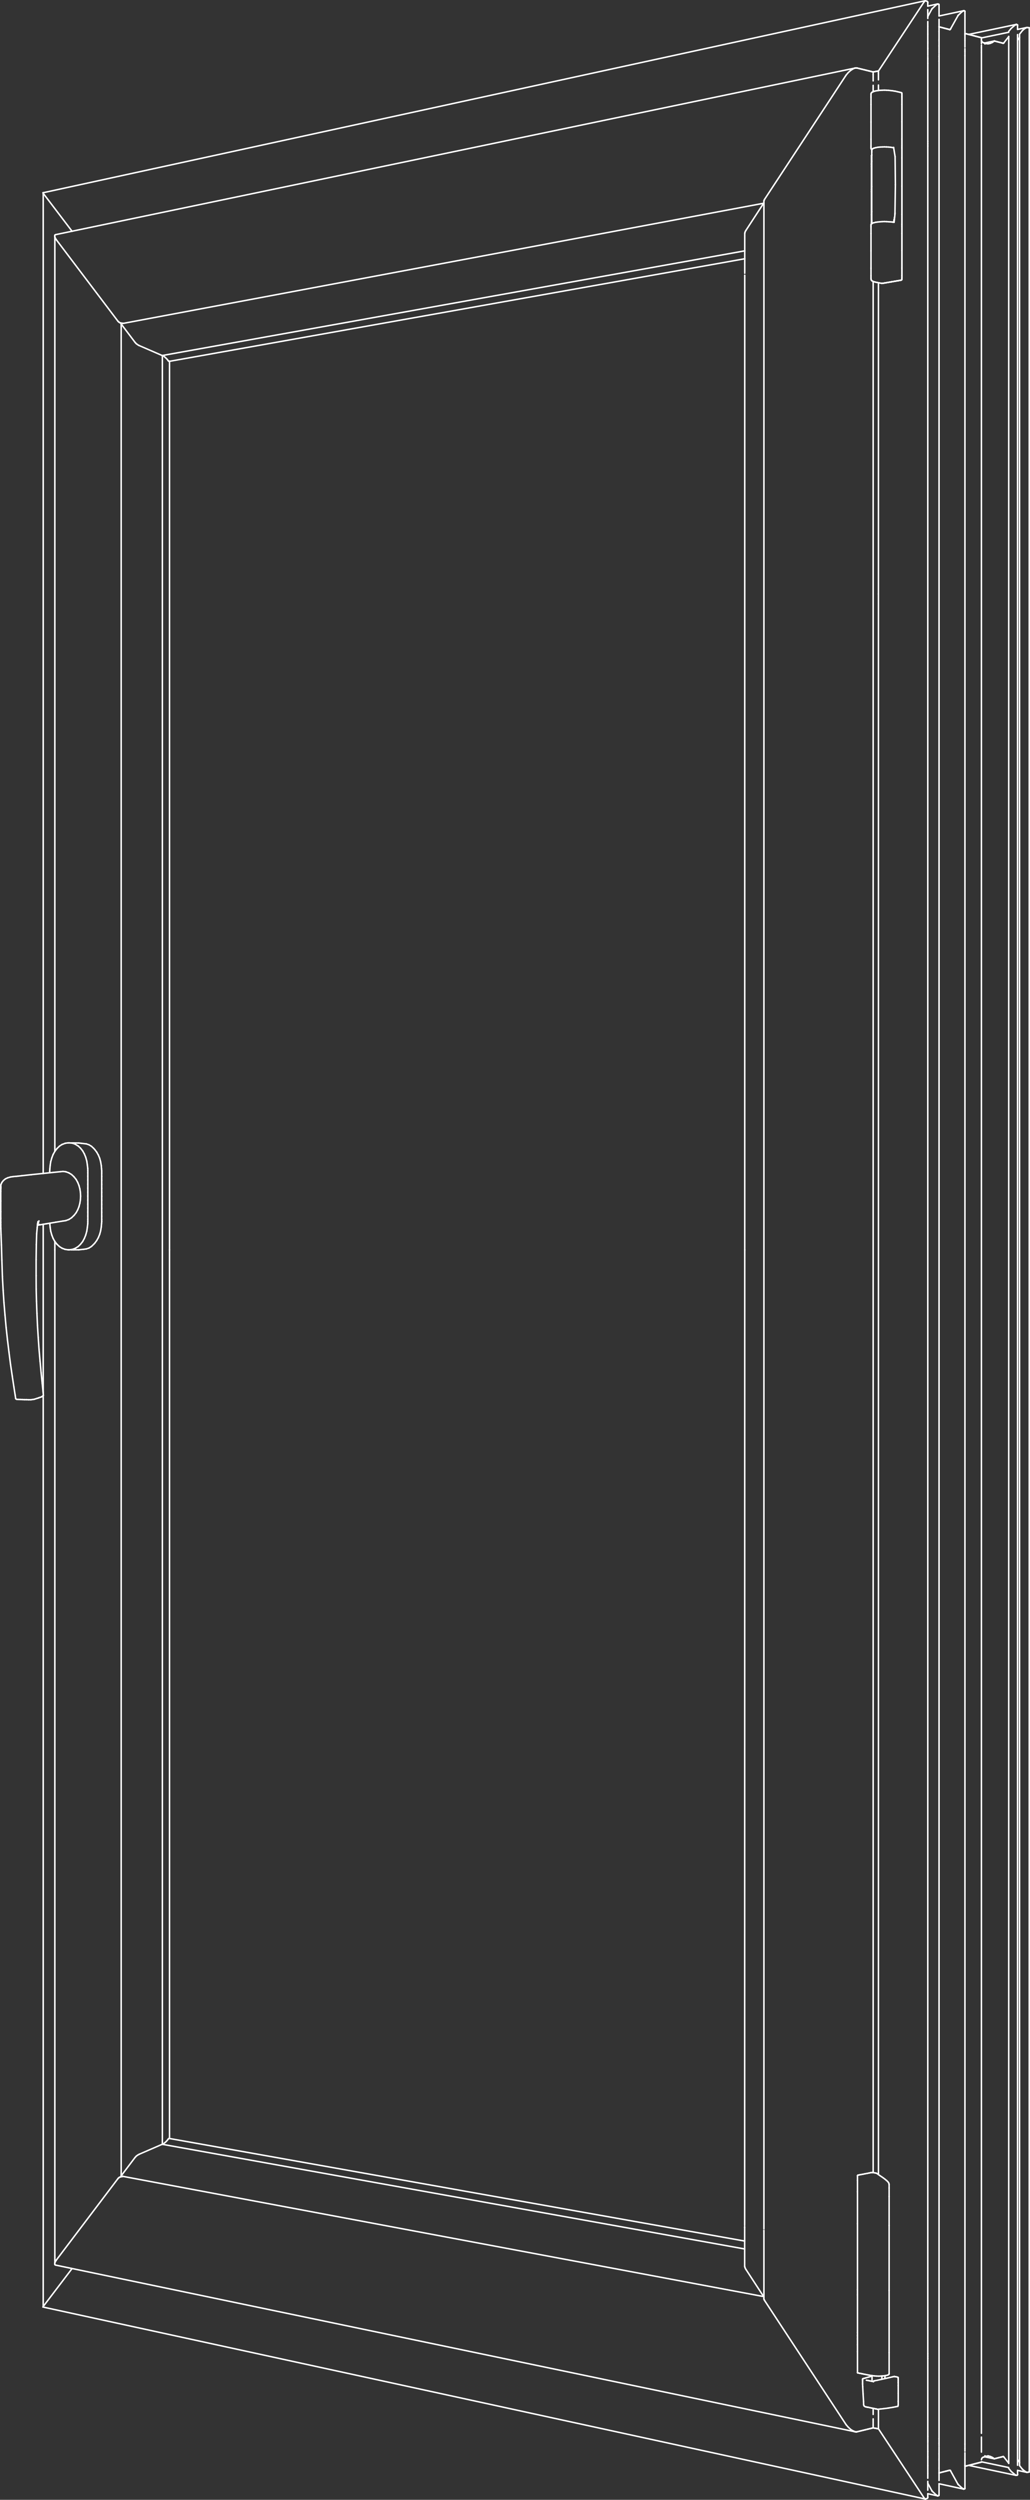 <?xml version="1.0" encoding="utf-8"?>
<!-- Generator: Adobe Illustrator 23.0.1, SVG Export Plug-In . SVG Version: 6.00 Build 0)  -->
<!DOCTYPE svg PUBLIC "-//W3C//DTD SVG 1.1//EN" "http://www.w3.org/Graphics/SVG/1.1/DTD/svg11.dtd">
<svg version="1.1" id="Layer_1" xmlns:x="http://ns.adobe.com/Extensibility/1.0/" xmlns:i="http://ns.adobe.com/AdobeIllustrator/10.0/" xmlns:graph="http://ns.adobe.com/Graphs/1.0/"
	 xmlns="http://www.w3.org/2000/svg" xmlns:xlink="http://www.w3.org/1999/xlink" x="0px" y="0px" viewBox="0 0 1380.4 3347.5"
	 style="enable-background:new 0 0 1380.4 3347.5;" xml:space="preserve">
<rect x="0" y="0" width="1380.4" height="3347.5" fill="#333333" stroke="none"/>
<style type="text/css">
	.st0{fill:none;stroke:#FFFFFF;stroke-width:2;stroke-linecap:round;stroke-linejoin:round;}
</style>
<line class="st0" x1="57.9" y1="1571.4" x2="57.9" y2="258.8"/>
<line class="st0" x1="57.9" y1="1865.8" x2="57.9" y2="1639.4"/>
<line class="st0" x1="57.9" y1="3088.7" x2="57.9" y2="1868.7"/>
<line class="st0" x1="226.8" y1="483.9" x2="226.8" y2="483.9"/>
<line class="st0" x1="226.9" y1="483.9" x2="226.9" y2="483.9"/>
<line class="st0" x1="226.9" y1="483.9" x2="226.9" y2="483.9"/>
<line class="st0" x1="226.8" y1="483.9" x2="226.9" y2="483.9"/>
<line class="st0" x1="227.2" y1="483.8" x2="227.2" y2="1673.7"/>
<line class="st0" x1="227.2" y1="2863.7" x2="227.2" y2="1673.7"/>
<line class="st0" x1="217.6" y1="476.1" x2="217.6" y2="476.1"/>
<line class="st0" x1="162.4" y1="2913.6" x2="162.4" y2="433.9"/>
<line class="st0" x1="217.6" y1="2871.4" x2="217.6" y2="476.1"/>
<line class="st0" x1="217.6" y1="2871.4" x2="217.6" y2="2871.4"/>
<line class="st0" x1="73.5" y1="1541.8" x2="73.5" y2="317.2"/>
<line class="st0" x1="73.5" y1="1673.7" x2="73.5" y2="1662.4"/>
<line class="st0" x1="73.5" y1="3030.3" x2="73.5" y2="1673.7"/>
<line class="st0" x1="226.5" y1="2863.7" x2="226.6" y2="2863.6"/>
<line class="st0" x1="226.2" y1="2863.8" x2="226.5" y2="2863.7"/>
<line class="st0" x1="226" y1="2863.9" x2="226.2" y2="2863.8"/>
<line class="st0" x1="225.7" y1="2864.2" x2="226" y2="2863.9"/>
<line class="st0" x1="225.3" y1="2864.6" x2="225.7" y2="2864.2"/>
<line class="st0" x1="224.4" y1="2865.8" x2="225.3" y2="2864.6"/>
<line class="st0" x1="223" y1="2867.4" x2="224.4" y2="2865.8"/>
<line class="st0" x1="221.4" y1="2868.9" x2="223" y2="2867.4"/>
<line class="st0" x1="226.7" y1="2863.6" x2="226.6" y2="2863.6"/>
<line class="st0" x1="226.8" y1="2863.6" x2="226.9" y2="2863.6"/>
<line class="st0" x1="226.8" y1="2863.6" x2="226.8" y2="2863.6"/>
<line class="st0" x1="226.8" y1="2863.6" x2="226.7" y2="2863.6"/>
<line class="st0" x1="998" y1="3001" x2="226.9" y2="2863.6"/>
<line class="st0" x1="218.1" y1="2871.5" x2="221.4" y2="2868.9"/>
<line class="st0" x1="226.6" y1="483.8" x2="226.7" y2="483.9"/>
<line class="st0" x1="226.5" y1="483.8" x2="226.6" y2="483.8"/>
<line class="st0" x1="226.2" y1="483.7" x2="226.5" y2="483.8"/>
<line class="st0" x1="226" y1="483.5" x2="226.2" y2="483.7"/>
<line class="st0" x1="225.7" y1="483.2" x2="226" y2="483.5"/>
<line class="st0" x1="225.3" y1="482.9" x2="225.7" y2="483.2"/>
<line class="st0" x1="224.4" y1="481.6" x2="225.3" y2="482.9"/>
<line class="st0" x1="223" y1="480.1" x2="224.4" y2="481.6"/>
<line class="st0" x1="221.4" y1="478.6" x2="223" y2="480.1"/>
<line class="st0" x1="218.2" y1="476" x2="221.4" y2="478.6"/>
<line class="st0" x1="226.8" y1="483.9" x2="226.7" y2="483.9"/>
<line class="st0" x1="226.8" y1="483.9" x2="226.9" y2="483.9"/>
<line class="st0" x1="226.8" y1="483.9" x2="226.8" y2="483.9"/>
<line class="st0" x1="998.1" y1="346.5" x2="226.9" y2="483.9"/>
<line class="st0" x1="1023.4" y1="272.2" x2="1023.8" y2="272.4"/>
<line class="st0" x1="998.4" y1="311.2" x2="998.1" y2="312.6"/>
<line class="st0" x1="999.9" y1="308.2" x2="1023.4" y2="272.2"/>
<line class="st0" x1="999" y1="309.7" x2="998.4" y2="311.2"/>
<line class="st0" x1="999" y1="309.7" x2="999.9" y2="308.2"/>
<line class="st0" x1="998.1" y1="364.5" x2="998.1" y2="312.6"/>
<line class="st0" x1="998.1" y1="365.9" x2="998.1" y2="365.6"/>
<line class="st0" x1="998.1" y1="1673.7" x2="998.1" y2="368.6"/>
<line class="st0" x1="1023.4" y1="3075.3" x2="1023.8" y2="3075.1"/>
<line class="st0" x1="998" y1="2978.8" x2="998.1" y2="1673.7"/>
<line class="st0" x1="998" y1="2980.2" x2="998" y2="2979.6"/>
<line class="st0" x1="998" y1="2981.8" x2="998" y2="2981.6"/>
<line class="st0" x1="998" y1="2982.9" x2="998" y2="2982.1"/>
<line class="st0" x1="998" y1="3034.9" x2="998" y2="2983"/>
<line class="st0" x1="998" y1="3034.9" x2="998.4" y2="3036.3"/>
<line class="st0" x1="999.9" y1="3039.3" x2="1023.4" y2="3075.3"/>
<line class="st0" x1="999" y1="3037.8" x2="998.4" y2="3036.3"/>
<line class="st0" x1="999" y1="3037.8" x2="999.9" y2="3039.3"/>
<line class="st0" x1="180.8" y1="2889.3" x2="162.2" y2="2913.9"/>
<line class="st0" x1="181.7" y1="2888.3" x2="180.8" y2="2889.3"/>
<line class="st0" x1="182.7" y1="2887.2" x2="181.7" y2="2888.3"/>
<line class="st0" x1="184" y1="2886.3" x2="182.7" y2="2887.2"/>
<line class="st0" x1="185.3" y1="2885.4" x2="184" y2="2886.3"/>
<line class="st0" x1="186.3" y1="2884.9" x2="185.3" y2="2885.4"/>
<line class="st0" x1="186.7" y1="2884.7" x2="186.3" y2="2884.9"/>
<line class="st0" x1="1023.3" y1="3075.3" x2="162.2" y2="2913.9"/>
<line class="st0" x1="1023.3" y1="3075.3" x2="1023.4" y2="3075.2"/>
<line class="st0" x1="217.4" y1="2871.4" x2="186.7" y2="2884.7"/>
<line class="st0" x1="998" y1="3011.6" x2="217.4" y2="2871.4"/>
<line class="st0" x1="180.8" y1="458.2" x2="162.2" y2="433.6"/>
<line class="st0" x1="181.7" y1="459.2" x2="180.8" y2="458.2"/>
<line class="st0" x1="182.7" y1="460.3" x2="181.7" y2="459.2"/>
<line class="st0" x1="184" y1="461.2" x2="182.7" y2="460.3"/>
<line class="st0" x1="185.3" y1="462.1" x2="184" y2="461.2"/>
<line class="st0" x1="186.3" y1="462.6" x2="185.3" y2="462.1"/>
<line class="st0" x1="186.7" y1="462.8" x2="186.3" y2="462.6"/>
<line class="st0" x1="1023.3" y1="272.2" x2="162.2" y2="433.6"/>
<line class="st0" x1="1023.3" y1="272.2" x2="1023.4" y2="272.3"/>
<line class="st0" x1="217.4" y1="476.1" x2="186.7" y2="462.8"/>
<line class="st0" x1="998.1" y1="335.9" x2="217.4" y2="476.1"/>
<line class="st0" x1="1177.3" y1="3226.2" x2="1177.3" y2="3252.4"/>
<line class="st0" x1="1177.3" y1="2912" x2="1177.3" y2="795.4"/>
<line class="st0" x1="1177.3" y1="98.4" x2="1177.3" y2="95.1"/>
<line class="st0" x1="1177.3" y1="106.9" x2="1177.3" y2="98.6"/>
<line class="st0" x1="1177.3" y1="121.2" x2="1177.3" y2="113.9"/>
<line class="st0" x1="1177.3" y1="795.4" x2="1177.3" y2="378.6"/>
<line class="st0" x1="1177.1" y1="95.1" x2="1170.2" y2="96.4"/>
<line class="st0" x1="1177.2" y1="95.1" x2="1177.1" y2="95.1"/>
<line class="st0" x1="1177.2" y1="95.1" x2="1177.2" y2="95.1"/>
<line class="st0" x1="1177.3" y1="95.1" x2="1177.2" y2="95.1"/>
<line class="st0" x1="1170.2" y1="3251.1" x2="1177.3" y2="3252.4"/>
<line class="st0" x1="1177.3" y1="3252.4" x2="1177.2" y2="3252.3"/>
<line class="st0" x1="1177.3" y1="3252.4" x2="1170.1" y2="3251.2"/>
<line class="st0" x1="1177.2" y1="95.1" x2="1177.1" y2="95.1"/>
<line class="st0" x1="1177.2" y1="95.1" x2="1170.1" y2="96.3"/>
<line class="st0" x1="1177.3" y1="95" x2="1177.2" y2="95.1"/>
<line class="st0" x1="1177.3" y1="95" x2="1177.2" y2="95.1"/>
<line class="st0" x1="1167.9" y1="219.2" x2="1167.9" y2="220.2"/>
<line class="st0" x1="1167.9" y1="208.4" x2="1167.9" y2="219.2"/>
<line class="st0" x1="1168.3" y1="207.5" x2="1168.2" y2="207.7"/>
<line class="st0" x1="1168.2" y1="207.7" x2="1167.9" y2="208.4"/>
<line class="st0" x1="1167.9" y1="253.8" x2="1167.9" y2="256.7"/>
<line class="st0" x1="1167.9" y1="256.7" x2="1167.9" y2="287.5"/>
<line class="st0" x1="1167.9" y1="220.2" x2="1167.9" y2="223.1"/>
<line class="st0" x1="1167.9" y1="223.1" x2="1167.9" y2="253.8"/>
<line class="st0" x1="1168" y1="299.8" x2="1167.9" y2="299.3"/>
<line class="st0" x1="1167.9" y1="298.3" x2="1167.9" y2="299.3"/>
<line class="st0" x1="1167.9" y1="287.5" x2="1167.9" y2="298.3"/>
<line class="st0" x1="1024.7" y1="266.9" x2="1132.9" y2="102.2"/>
<line class="st0" x1="1024.2" y1="267.8" x2="1024.7" y2="266.9"/>
<line class="st0" x1="1024" y1="268.5" x2="1024.2" y2="267.8"/>
<line class="st0" x1="1023.8" y1="269.2" x2="1024" y2="268.5"/>
<line class="st0" x1="1134.1" y1="100.4" x2="1132.9" y2="102.2"/>
<line class="st0" x1="1137" y1="97" x2="1134.1" y2="100.4"/>
<line class="st0" x1="1140.3" y1="94.1" x2="1137" y2="97"/>
<line class="st0" x1="1143.9" y1="91.9" x2="1140.3" y2="94.1"/>
<line class="st0" x1="1147.4" y1="91" x2="1148.6" y2="91.1"/>
<line class="st0" x1="1145.8" y1="91.2" x2="1143.9" y2="91.9"/>
<line class="st0" x1="1145.8" y1="91.2" x2="1147.4" y2="91"/>
<line class="st0" x1="1170.2" y1="96.4" x2="1148.6" y2="91.1"/>
<line class="st0" x1="1024.2" y1="3079.7" x2="1024.7" y2="3080.6"/>
<line class="st0" x1="1023.9" y1="3078.9" x2="1024.2" y2="3079.7"/>
<line class="st0" x1="1023.8" y1="2983.3" x2="1023.8" y2="269.2"/>
<line class="st0" x1="1023.8" y1="2984.7" x2="1023.8" y2="2984.3"/>
<line class="st0" x1="1023.8" y1="2987.3" x2="1023.8" y2="2986.7"/>
<line class="st0" x1="1023.8" y1="3078.2" x2="1023.8" y2="2987.5"/>
<line class="st0" x1="1023.8" y1="3078.2" x2="1023.9" y2="3078.9"/>
<line class="st0" x1="1137" y1="3250.4" x2="1140.3" y2="3253.4"/>
<line class="st0" x1="1134.1" y1="3247.1" x2="1137" y2="3250.4"/>
<line class="st0" x1="1132.9" y1="3245.3" x2="1024.7" y2="3080.6"/>
<line class="st0" x1="1132.9" y1="3245.3" x2="1134.1" y2="3247.1"/>
<line class="st0" x1="1143.8" y1="3255.5" x2="1140.3" y2="3253.4"/>
<line class="st0" x1="1143.9" y1="3255.6" x2="1143.8" y2="3255.5"/>
<line class="st0" x1="1144.3" y1="3255.7" x2="1143.9" y2="3255.6"/>
<line class="st0" x1="1145.8" y1="3256.3" x2="1144.3" y2="3255.7"/>
<line class="st0" x1="1147.4" y1="3256.5" x2="1148.6" y2="3256.4"/>
<line class="st0" x1="1147.4" y1="3256.5" x2="1145.8" y2="3256.3"/>
<line class="st0" x1="1170.2" y1="99.9" x2="1170.2" y2="96.4"/>
<line class="st0" x1="1170.2" y1="108.3" x2="1170.2" y2="100"/>
<line class="st0" x1="1170.2" y1="122.8" x2="1170.2" y2="114.3"/>
<line class="st0" x1="1170.2" y1="2909.3" x2="1170.2" y2="376.9"/>
<line class="st0" x1="1170.2" y1="3233.2" x2="1170.2" y2="3225"/>
<line class="st0" x1="1170.2" y1="3247.4" x2="1170.2" y2="3239.1"/>
<line class="st0" x1="1170.2" y1="3251.1" x2="1170.2" y2="3247.6"/>
<line class="st0" x1="1170.2" y1="3251.1" x2="1148.6" y2="3256.4"/>
<line class="st0" x1="158.4" y1="2917" x2="157.9" y2="2917.6"/>
<line class="st0" x1="159" y1="2916.4" x2="158.4" y2="2917"/>
<line class="st0" x1="159.6" y1="2915.9" x2="159" y2="2916.4"/>
<line class="st0" x1="160.2" y1="2915.6" x2="159.6" y2="2915.9"/>
<line class="st0" x1="160.8" y1="2915.3" x2="160.2" y2="2915.6"/>
<line class="st0" x1="161.3" y1="2915.1" x2="160.8" y2="2915.3"/>
<line class="st0" x1="161.5" y1="2915.1" x2="161.3" y2="2915.1"/>
<line class="st0" x1="165.2" y1="2914.5" x2="161.5" y2="2915.1"/>
<line class="st0" x1="1147.3" y1="3256.5" x2="1148.4" y2="3256.4"/>
<line class="st0" x1="1145.6" y1="3256.3" x2="1147.3" y2="3256.5"/>
<line class="st0" x1="1144.3" y1="3255.7" x2="1145.6" y2="3256.3"/>
<line class="st0" x1="1141.9" y1="3254.7" x2="1143.8" y2="3255.5"/>
<line class="st0" x1="1143.7" y1="3255.6" x2="1145.6" y2="3256.3"/>
<line class="st0" x1="1143.7" y1="3255.6" x2="1141.9" y2="3254.7"/>
<line class="st0" x1="1170.1" y1="3251.2" x2="1148.4" y2="3256.4"/>
<line class="st0" x1="75.6" y1="3026.3" x2="157.9" y2="2917.6"/>
<line class="st0" x1="74.8" y1="3027.5" x2="75.6" y2="3026.3"/>
<line class="st0" x1="73.9" y1="3029.1" x2="74.8" y2="3027.5"/>
<line class="st0" x1="73.4" y1="3030.6" x2="73.9" y2="3029.1"/>
<line class="st0" x1="73.4" y1="3032.2" x2="73.4" y2="3030.6"/>
<line class="st0" x1="73.8" y1="3032.8" x2="73.4" y2="3032.2"/>
<line class="st0" x1="74.6" y1="3033.2" x2="1145.6" y2="3256.3"/>
<line class="st0" x1="74.6" y1="3033.2" x2="73.8" y2="3032.8"/>
<line class="st0" x1="158.4" y1="430.5" x2="157.9" y2="429.9"/>
<line class="st0" x1="159" y1="431" x2="158.4" y2="430.5"/>
<line class="st0" x1="159.6" y1="431.5" x2="159" y2="431"/>
<line class="st0" x1="160.2" y1="431.9" x2="159.6" y2="431.5"/>
<line class="st0" x1="160.8" y1="432.2" x2="160.2" y2="431.9"/>
<line class="st0" x1="161.3" y1="432.4" x2="160.8" y2="432.2"/>
<line class="st0" x1="161.5" y1="432.4" x2="161.3" y2="432.4"/>
<line class="st0" x1="165.3" y1="433" x2="161.5" y2="432.4"/>
<line class="st0" x1="1147.3" y1="90.9" x2="1145.6" y2="91.2"/>
<line class="st0" x1="1148.4" y1="91" x2="1147.3" y2="90.9"/>
<line class="st0" x1="1148.6" y1="91.1" x2="1148.4" y2="91"/>
<line class="st0" x1="1170.1" y1="96.3" x2="1148.6" y2="91.1"/>
<line class="st0" x1="73.9" y1="318.4" x2="74.8" y2="320"/>
<line class="st0" x1="73.4" y1="316.9" x2="73.9" y2="318.4"/>
<line class="st0" x1="73.4" y1="315.2" x2="73.4" y2="316.9"/>
<line class="st0" x1="73.8" y1="314.6" x2="73.4" y2="315.2"/>
<line class="st0" x1="74.6" y1="314.2" x2="1145.6" y2="91.2"/>
<line class="st0" x1="74.6" y1="314.2" x2="73.8" y2="314.6"/>
<line class="st0" x1="75.6" y1="321.2" x2="157.9" y2="429.9"/>
<line class="st0" x1="75.6" y1="321.2" x2="74.8" y2="320"/>
<line class="st0" x1="1203.8" y1="3205.3" x2="1203.8" y2="3215.5"/>
<line class="st0" x1="1203.8" y1="3220.6" x2="1203.3" y2="3222.3"/>
<line class="st0" x1="1203.3" y1="3222.3" x2="1203.3" y2="3222.3"/>
<line class="st0" x1="1203.8" y1="3215.5" x2="1203.8" y2="3215.6"/>
<line class="st0" x1="1203.8" y1="3215.6" x2="1203.8" y2="3220.6"/>
<line class="st0" x1="1208.8" y1="301.3" x2="1208.8" y2="300.2"/>
<line class="st0" x1="1208.8" y1="300.2" x2="1208.8" y2="287.1"/>
<line class="st0" x1="1208.8" y1="300.2" x2="1208.8" y2="300.2"/>
<line class="st0" x1="1208.8" y1="287.1" x2="1208.8" y2="249.2"/>
<line class="st0" x1="1208.8" y1="287.1" x2="1208.8" y2="287.1"/>
<line class="st0" x1="1208.8" y1="249.2" x2="1208.8" y2="211.4"/>
<line class="st0" x1="1208.8" y1="249.2" x2="1208.8" y2="249.2"/>
<line class="st0" x1="1208.8" y1="211.4" x2="1208.8" y2="198.4"/>
<line class="st0" x1="1208.8" y1="211.4" x2="1208.8" y2="211.4"/>
<line class="st0" x1="1208.8" y1="198.4" x2="1208.8" y2="197.4"/>
<line class="st0" x1="1208.8" y1="197.4" x2="1208.8" y2="195.4"/>
<line class="st0" x1="1208.8" y1="195.4" x2="1208.8" y2="186.2"/>
<line class="st0" x1="1208.8" y1="186.2" x2="1208.8" y2="186.2"/>
<line class="st0" x1="1208.5" y1="124.5" x2="1208.2" y2="124.1"/>
<line class="st0" x1="1208.8" y1="186.1" x2="1208.8" y2="163.1"/>
<line class="st0" x1="1208.8" y1="186.2" x2="1208.8" y2="186.1"/>
<line class="st0" x1="1208.8" y1="163.1" x2="1208.8" y2="163.1"/>
<line class="st0" x1="1208.8" y1="163.1" x2="1208.8" y2="139.8"/>
<line class="st0" x1="1208.8" y1="369.2" x2="1208.8" y2="369.2"/>
<line class="st0" x1="1208.8" y1="369.2" x2="1208.8" y2="359"/>
<line class="st0" x1="1208.8" y1="372.1" x2="1208.8" y2="369.2"/>
<line class="st0" x1="1208.7" y1="373.6" x2="1208.5" y2="374.4"/>
<line class="st0" x1="1208.7" y1="373.6" x2="1208.8" y2="372.1"/>
<line class="st0" x1="1183.4" y1="379.3" x2="1182" y2="379.5"/>
<line class="st0" x1="1186" y1="378.9" x2="1183.4" y2="379.3"/>
<line class="st0" x1="1182" y1="379.5" x2="1181.6" y2="379.5"/>
<line class="st0" x1="1208.8" y1="335.6" x2="1208.8" y2="335.6"/>
<line class="st0" x1="1208.8" y1="359" x2="1208.8" y2="335.6"/>
<line class="st0" x1="1208.8" y1="312.6" x2="1208.8" y2="312.6"/>
<line class="st0" x1="1208.8" y1="335.6" x2="1208.8" y2="312.6"/>
<line class="st0" x1="1199.4" y1="376.6" x2="1194.7" y2="377.4"/>
<line class="st0" x1="1203.5" y1="375.9" x2="1199.4" y2="376.6"/>
<line class="st0" x1="1190" y1="378.2" x2="1186" y2="378.9"/>
<line class="st0" x1="1194.7" y1="377.4" x2="1190" y2="378.2"/>
<line class="st0" x1="1190" y1="378.2" x2="1190" y2="378.2"/>
<line class="st0" x1="1208.8" y1="126.7" x2="1208.7" y2="125.2"/>
<line class="st0" x1="1208.7" y1="125.2" x2="1208.5" y2="124.5"/>
<line class="st0" x1="1208.8" y1="139.8" x2="1208.8" y2="129.6"/>
<line class="st0" x1="1208.8" y1="139.8" x2="1208.8" y2="139.8"/>
<line class="st0" x1="1208.8" y1="129.6" x2="1208.8" y2="126.7"/>
<line class="st0" x1="1208.8" y1="312.6" x2="1208.8" y2="303.3"/>
<line class="st0" x1="1208.8" y1="312.6" x2="1208.8" y2="312.6"/>
<line class="st0" x1="1208.8" y1="303.3" x2="1208.8" y2="301.3"/>
<line class="st0" x1="1207.5" y1="375.2" x2="1206" y2="375.5"/>
<line class="st0" x1="1206" y1="375.5" x2="1203.5" y2="375.9"/>
<line class="st0" x1="1208.3" y1="374.8" x2="1207.5" y2="375.2"/>
<line class="st0" x1="1208.5" y1="374.4" x2="1208.3" y2="374.8"/>
<line class="st0" x1="1238.3" y1="2.8" x2="1177.3" y2="95.1"/>
<line class="st0" x1="1238.4" y1="2.6" x2="1238.4" y2="2.6"/>
<line class="st0" x1="1238.5" y1="2.4" x2="1238.4" y2="2.6"/>
<line class="st0" x1="1238.7" y1="2.2" x2="1238.5" y2="2.4"/>
<line class="st0" x1="1238.9" y1="1.9" x2="1238.7" y2="2.2"/>
<line class="st0" x1="1239.2" y1="1.6" x2="1238.9" y2="1.9"/>
<line class="st0" x1="1239.5" y1="1.4" x2="1239.2" y2="1.6"/>
<line class="st0" x1="1239.8" y1="1.2" x2="1239.5" y2="1.4"/>
<line class="st0" x1="1240.1" y1="1.1" x2="1239.8" y2="1.2"/>
<line class="st0" x1="1240.3" y1="1" x2="1240.1" y2="1.1"/>
<line class="st0" x1="1240.4" y1="1.1" x2="1240.3" y2="1"/>
<line class="st0" x1="1240.5" y1="1.1" x2="1240.4" y2="1.1"/>
<line class="st0" x1="1242.5" y1="1.8" x2="1240.5" y2="1.1"/>
<line class="st0" x1="1242.9" y1="2.1" x2="1242.5" y2="1.8"/>
<line class="st0" x1="1243.2" y1="2.5" x2="1242.9" y2="2.1"/>
<line class="st0" x1="1243.4" y1="3" x2="1243.2" y2="2.5"/>
<line class="st0" x1="1243.4" y1="3.7" x2="1243.4" y2="3"/>
<line class="st0" x1="1248.8" y1="12.2" x2="1243.4" y2="22.2"/>
<line class="st0" x1="1249" y1="12" x2="1248.8" y2="12.2"/>
<line class="st0" x1="1249.2" y1="11.7" x2="1249" y2="12"/>
<line class="st0" x1="1249.4" y1="11.4" x2="1249.2" y2="11.7"/>
<line class="st0" x1="1249.7" y1="11.2" x2="1249.4" y2="11.4"/>
<line class="st0" x1="1249.7" y1="11.2" x2="1249.7" y2="11.2"/>
<line class="st0" x1="1254.6" y1="6.6" x2="1249.7" y2="11.2"/>
<line class="st0" x1="1254.9" y1="6.3" x2="1254.6" y2="6.6"/>
<line class="st0" x1="1255.3" y1="6" x2="1254.9" y2="6.3"/>
<line class="st0" x1="1255.6" y1="5.8" x2="1255.3" y2="6"/>
<line class="st0" x1="1255.9" y1="5.6" x2="1255.6" y2="5.8"/>
<line class="st0" x1="1272.9" y1="39.6" x2="1272.8" y2="39.6"/>
<line class="st0" x1="1273" y1="39.6" x2="1272.9" y2="39.6"/>
<line class="st0" x1="1273" y1="39.6" x2="1273" y2="39.6"/>
<line class="st0" x1="1272.8" y1="39.6" x2="1272.8" y2="39.6"/>
<line class="st0" x1="1272.8" y1="39.6" x2="1258.5" y2="35.9"/>
<line class="st0" x1="1273.2" y1="39.5" x2="1273" y2="39.6"/>
<line class="st0" x1="1273.4" y1="39.4" x2="1273.2" y2="39.5"/>
<line class="st0" x1="1273.6" y1="39.2" x2="1273.4" y2="39.4"/>
<line class="st0" x1="1273.7" y1="39" x2="1273.6" y2="39.2"/>
<line class="st0" x1="1273.8" y1="38.9" x2="1273.7" y2="39"/>
<line class="st0" x1="1273.9" y1="38.8" x2="1273.8" y2="38.9"/>
<line class="st0" x1="1273.9" y1="38.7" x2="1273.9" y2="38.8"/>
<line class="st0" x1="1274" y1="38.6" x2="1273.9" y2="38.7"/>
<line class="st0" x1="1274.6" y1="37.6" x2="1274" y2="38.6"/>
<line class="st0" x1="1283.7" y1="21.3" x2="1274.6" y2="37.5"/>
<line class="st0" x1="1283.8" y1="21" x2="1283.7" y2="21.3"/>
<line class="st0" x1="1284" y1="20.7" x2="1283.8" y2="21"/>
<line class="st0" x1="1284.3" y1="20.4" x2="1284" y2="20.7"/>
<line class="st0" x1="1284.5" y1="20.2" x2="1284.3" y2="20.4"/>
<line class="st0" x1="1289.4" y1="15.6" x2="1284.5" y2="20.2"/>
<line class="st0" x1="1289.7" y1="15.3" x2="1289.4" y2="15.6"/>
<line class="st0" x1="1290.1" y1="15.1" x2="1289.7" y2="15.3"/>
<line class="st0" x1="1290.4" y1="14.9" x2="1290.1" y2="15.1"/>
<line class="st0" x1="1290.8" y1="14.7" x2="1290.4" y2="14.9"/>
<line class="st0" x1="1291.1" y1="14.5" x2="1290.8" y2="14.7"/>
<line class="st0" x1="1291.4" y1="14.5" x2="1291.1" y2="14.5"/>
<line class="st0" x1="1291.7" y1="14.4" x2="1291.4" y2="14.5"/>
<line class="st0" x1="1291.9" y1="14.4" x2="1291.7" y2="14.4"/>
<line class="st0" x1="1256.3" y1="5.5" x2="1255.9" y2="5.6"/>
<line class="st0" x1="1256.6" y1="5.4" x2="1256.3" y2="5.5"/>
<line class="st0" x1="1256.8" y1="5.4" x2="1256.6" y2="5.4"/>
<line class="st0" x1="1257.1" y1="5.4" x2="1256.8" y2="5.4"/>
<line class="st0" x1="1257.8" y1="5.6" x2="1257.1" y2="5.4"/>
<line class="st0" x1="1258.2" y1="5.8" x2="1257.8" y2="5.6"/>
<line class="st0" x1="1258.3" y1="5.9" x2="1258.2" y2="5.8"/>
<line class="st0" x1="1258.4" y1="6.1" x2="1258.3" y2="5.9"/>
<line class="st0" x1="1258.4" y1="6.4" x2="1258.4" y2="6.1"/>
<line class="st0" x1="1258.5" y1="6.6" x2="1258.4" y2="6.4"/>
<line class="st0" x1="1294.4" y1="45.1" x2="1293.2" y2="45.7"/>
<line class="st0" x1="1292.7" y1="14.6" x2="1291.9" y2="14.4"/>
<line class="st0" x1="1293" y1="14.9" x2="1292.7" y2="14.6"/>
<line class="st0" x1="1293.1" y1="15" x2="1293" y2="14.9"/>
<line class="st0" x1="1293.2" y1="15.2" x2="1293.1" y2="15"/>
<line class="st0" x1="1293.2" y1="15.4" x2="1293.2" y2="15.2"/>
<line class="st0" x1="1293.2" y1="15.7" x2="1293.2" y2="15.4"/>
<line class="st0" x1="1324" y1="58.6" x2="1325" y2="58.6"/>
<line class="st0" x1="1327.4" y1="58" x2="1325" y2="58.6"/>
<line class="st0" x1="1316.6" y1="56.4" x2="1318.1" y2="57.2"/>
<line class="st0" x1="1344.6" y1="57.9" x2="1344.5" y2="57.9"/>
<line class="st0" x1="1344.7" y1="57.9" x2="1344.6" y2="57.9"/>
<line class="st0" x1="1330" y1="56.8" x2="1327.4" y2="58"/>
<line class="st0" x1="1315.6" y1="55" x2="1316.6" y2="56.4"/>
<line class="st0" x1="1323.1" y1="58.5" x2="1324" y2="58.6"/>
<line class="st0" x1="1323.1" y1="58.5" x2="1321.5" y2="58.1"/>
<line class="st0" x1="1319.7" y1="57.6" x2="1318.1" y2="57.2"/>
<line class="st0" x1="1320" y1="58.8" x2="1321.5" y2="58.1"/>
<line class="st0" x1="1320" y1="58.8" x2="1319.7" y2="57.6"/>
<line class="st0" x1="1344.8" y1="57.8" x2="1344.7" y2="57.9"/>
<line class="st0" x1="1315.3" y1="53.7" x2="1315.6" y2="55"/>
<line class="st0" x1="1345" y1="57.7" x2="1344.8" y2="57.8"/>
<line class="st0" x1="1332.7" y1="54.9" x2="1330" y2="56.8"/>
<line class="st0" x1="1344.4" y1="57.9" x2="1344.5" y2="57.9"/>
<line class="st0" x1="1344.4" y1="57.9" x2="1332.7" y2="54.9"/>
<line class="st0" x1="1315.3" y1="50.5" x2="1294.4" y2="45.1"/>
<line class="st0" x1="1345.1" y1="57.6" x2="1345" y2="57.7"/>
<line class="st0" x1="1345.2" y1="57.5" x2="1345.1" y2="57.6"/>
<line class="st0" x1="1345.4" y1="57.3" x2="1345.2" y2="57.5"/>
<line class="st0" x1="1362.4" y1="32.8" x2="1363.1" y2="33"/>
<line class="st0" x1="1362.2" y1="32.8" x2="1362.4" y2="32.8"/>
<line class="st0" x1="1362" y1="32.8" x2="1362.2" y2="32.8"/>
<line class="st0" x1="1361.7" y1="32.9" x2="1362" y2="32.8"/>
<line class="st0" x1="1361.4" y1="33" x2="1361.7" y2="32.9"/>
<line class="st0" x1="1361.1" y1="33.1" x2="1361.4" y2="33"/>
<line class="st0" x1="1360.8" y1="33.3" x2="1361.1" y2="33.1"/>
<line class="st0" x1="1360.2" y1="33.7" x2="1360.8" y2="33.3"/>
<line class="st0" x1="1355.2" y1="38" x2="1360.2" y2="33.7"/>
<line class="st0" x1="1355.2" y1="38" x2="1351.9" y2="42"/>
<line class="st0" x1="1366.4" y1="50" x2="1363.7" y2="54"/>
<line class="st0" x1="1379.4" y1="37.5" x2="1379.4" y2="37.7"/>
<line class="st0" x1="1379.3" y1="37.3" x2="1379.4" y2="37.5"/>
<line class="st0" x1="1379.2" y1="37.2" x2="1379.3" y2="37.3"/>
<line class="st0" x1="1379.1" y1="37.2" x2="1379.2" y2="37.2"/>
<line class="st0" x1="1379" y1="37.2" x2="1379.1" y2="37.2"/>
<line class="st0" x1="1376.9" y1="36.8" x2="1379" y2="37.2"/>
<line class="st0" x1="1376.3" y1="36.8" x2="1376.9" y2="36.8"/>
<line class="st0" x1="1375.7" y1="37" x2="1376.3" y2="36.8"/>
<line class="st0" x1="1375" y1="37.3" x2="1375.7" y2="37"/>
<line class="st0" x1="1374.3" y1="37.7" x2="1375" y2="37.3"/>
<line class="st0" x1="1372.2" y1="39.2" x2="1374.3" y2="37.7"/>
<line class="st0" x1="1371.5" y1="39.7" x2="1372.2" y2="39.2"/>
<line class="st0" x1="1370.9" y1="40.3" x2="1371.5" y2="39.7"/>
<line class="st0" x1="1370.3" y1="40.9" x2="1370.9" y2="40.3"/>
<line class="st0" x1="1345.4" y1="57.3" x2="1345.4" y2="57.3"/>
<line class="st0" x1="1351.9" y1="49" x2="1345.4" y2="57.3"/>
<line class="st0" x1="1363.7" y1="33.6" x2="1363.7" y2="33.9"/>
<line class="st0" x1="1363.6" y1="33.4" x2="1363.7" y2="33.6"/>
<line class="st0" x1="1363.5" y1="33.2" x2="1363.6" y2="33.4"/>
<line class="st0" x1="1363.3" y1="33.1" x2="1363.1" y2="33"/>
<line class="st0" x1="1363.3" y1="33.1" x2="1363.5" y2="33.2"/>
<line class="st0" x1="1369.7" y1="41.6" x2="1370.3" y2="40.9"/>
<line class="st0" x1="1369.5" y1="41.9" x2="1366.4" y2="45.8"/>
<line class="st0" x1="1255.3" y1="3341.5" x2="1254.9" y2="3341.2"/>
<line class="st0" x1="1255.6" y1="3341.7" x2="1255.3" y2="3341.5"/>
<line class="st0" x1="1255.9" y1="3341.9" x2="1255.6" y2="3341.7"/>
<line class="st0" x1="1254.6" y1="3340.9" x2="1254.9" y2="3341.2"/>
<line class="st0" x1="1249.2" y1="3335.8" x2="1249" y2="3335.5"/>
<line class="st0" x1="1249.4" y1="3336.1" x2="1249.2" y2="3335.8"/>
<line class="st0" x1="1249.7" y1="3336.3" x2="1254.6" y2="3340.9"/>
<line class="st0" x1="1249.7" y1="3336.3" x2="1249.7" y2="3336.3"/>
<line class="st0" x1="1249.7" y1="3336.3" x2="1249.4" y2="3336.1"/>
<line class="st0" x1="1248.8" y1="3335.2" x2="1249" y2="3335.5"/>
<line class="st0" x1="1243.4" y1="3325.3" x2="1248.8" y2="3335.2"/>
<line class="st0" x1="1243.2" y1="3345" x2="1243.4" y2="3344.5"/>
<line class="st0" x1="1242.9" y1="3345.4" x2="1243.2" y2="3345"/>
<line class="st0" x1="1243.4" y1="8.2" x2="1243.4" y2="3.7"/>
<line class="st0" x1="1243.4" y1="24.7" x2="1243.4" y2="12.9"/>
<line class="st0" x1="1243.4" y1="35.2" x2="1243.4" y2="28.9"/>
<line class="st0" x1="1243.4" y1="45.5" x2="1243.4" y2="35.6"/>
<line class="st0" x1="1243.4" y1="55.8" x2="1243.4" y2="45.8"/>
<line class="st0" x1="1243.4" y1="57.6" x2="1243.4" y2="56.2"/>
<line class="st0" x1="1243.4" y1="64.6" x2="1243.4" y2="57.9"/>
<line class="st0" x1="1243.4" y1="74.2" x2="1243.4" y2="64.7"/>
<line class="st0" x1="1243.4" y1="78.8" x2="1243.4" y2="75.5"/>
<line class="st0" x1="1243.4" y1="84.9" x2="1243.4" y2="78.8"/>
<line class="st0" x1="1243.4" y1="189.3" x2="1243.4" y2="84.9"/>
<line class="st0" x1="1243.4" y1="192.4" x2="1243.4" y2="189.4"/>
<line class="st0" x1="1243.4" y1="195.6" x2="1243.4" y2="192.4"/>
<line class="st0" x1="1243.4" y1="3151.9" x2="1243.4" y2="195.6"/>
<line class="st0" x1="1243.4" y1="3155" x2="1243.4" y2="3151.9"/>
<line class="st0" x1="1243.4" y1="3158.1" x2="1243.4" y2="3155.1"/>
<line class="st0" x1="1243.4" y1="3262.5" x2="1243.4" y2="3158.1"/>
<line class="st0" x1="1243.4" y1="3268.7" x2="1243.4" y2="3262.6"/>
<line class="st0" x1="1243.4" y1="3272" x2="1243.4" y2="3268.7"/>
<line class="st0" x1="1243.4" y1="3282.7" x2="1243.4" y2="3273.2"/>
<line class="st0" x1="1243.4" y1="3289.6" x2="1243.4" y2="3282.9"/>
<line class="st0" x1="1243.4" y1="3291.3" x2="1243.4" y2="3289.8"/>
<line class="st0" x1="1243.4" y1="3301.7" x2="1243.4" y2="3291.7"/>
<line class="st0" x1="1243.4" y1="3311.8" x2="1243.4" y2="3301.9"/>
<line class="st0" x1="1243.4" y1="3318.6" x2="1243.4" y2="3312.3"/>
<line class="st0" x1="1243.4" y1="3334.6" x2="1243.4" y2="3322.8"/>
<line class="st0" x1="1243.4" y1="3343.8" x2="1243.4" y2="3339.3"/>
<line class="st0" x1="1243.4" y1="3343.8" x2="1243.4" y2="3344.5"/>
<line class="st0" x1="1242.5" y1="3345.6" x2="1242.9" y2="3345.4"/>
<line class="st0" x1="1238.7" y1="3345.2" x2="1238.5" y2="3345.1"/>
<line class="st0" x1="1238.9" y1="3345.6" x2="1238.7" y2="3345.2"/>
<line class="st0" x1="1239.2" y1="3345.9" x2="1238.9" y2="3345.6"/>
<line class="st0" x1="1239.5" y1="3346.1" x2="1239.2" y2="3345.9"/>
<line class="st0" x1="1239.8" y1="3346.3" x2="1239.5" y2="3346.1"/>
<line class="st0" x1="1240.1" y1="3346.4" x2="1239.8" y2="3346.3"/>
<line class="st0" x1="1240.3" y1="3346.4" x2="1240.1" y2="3346.4"/>
<line class="st0" x1="1240.4" y1="3346.4" x2="1240.3" y2="3346.4"/>
<line class="st0" x1="1240.5" y1="3346.4" x2="1242.5" y2="3345.6"/>
<line class="st0" x1="1240.5" y1="3346.4" x2="1240.4" y2="3346.4"/>
<line class="st0" x1="1238.3" y1="3344.7" x2="1177.3" y2="3252.4"/>
<line class="st0" x1="1238.4" y1="3344.9" x2="1238.5" y2="3345.1"/>
<line class="st0" x1="1290.1" y1="3332.4" x2="1289.7" y2="3332.1"/>
<line class="st0" x1="1290.4" y1="3332.6" x2="1290.1" y2="3332.4"/>
<line class="st0" x1="1290.8" y1="3332.8" x2="1290.4" y2="3332.6"/>
<line class="st0" x1="1291.1" y1="3332.9" x2="1290.8" y2="3332.8"/>
<line class="st0" x1="1291.4" y1="3333" x2="1291.1" y2="3332.9"/>
<line class="st0" x1="1291.7" y1="3333" x2="1291.4" y2="3333"/>
<line class="st0" x1="1291.9" y1="3333" x2="1291.7" y2="3333"/>
<line class="st0" x1="1289.4" y1="3331.8" x2="1289.7" y2="3332.1"/>
<line class="st0" x1="1284" y1="3326.8" x2="1283.8" y2="3326.5"/>
<line class="st0" x1="1284.3" y1="3327" x2="1284" y2="3326.8"/>
<line class="st0" x1="1284.5" y1="3327.3" x2="1289.4" y2="3331.8"/>
<line class="st0" x1="1284.5" y1="3327.3" x2="1284.5" y2="3327.3"/>
<line class="st0" x1="1284.5" y1="3327.3" x2="1284.3" y2="3327"/>
<line class="st0" x1="1283.7" y1="3326.2" x2="1283.8" y2="3326.5"/>
<line class="st0" x1="1272.9" y1="3307.9" x2="1272.8" y2="3307.9"/>
<line class="st0" x1="1273" y1="3307.9" x2="1272.9" y2="3307.9"/>
<line class="st0" x1="1273" y1="3307.9" x2="1273" y2="3307.9"/>
<line class="st0" x1="1273.2" y1="3308" x2="1273" y2="3307.9"/>
<line class="st0" x1="1273.4" y1="3308.1" x2="1273.2" y2="3308"/>
<line class="st0" x1="1273.6" y1="3308.2" x2="1273.4" y2="3308.1"/>
<line class="st0" x1="1273.7" y1="3308.4" x2="1273.6" y2="3308.2"/>
<line class="st0" x1="1273.8" y1="3308.5" x2="1273.7" y2="3308.4"/>
<line class="st0" x1="1273.9" y1="3308.6" x2="1273.8" y2="3308.5"/>
<line class="st0" x1="1273.9" y1="3308.7" x2="1273.9" y2="3308.6"/>
<line class="st0" x1="1274" y1="3308.8" x2="1283.6" y2="3326.2"/>
<line class="st0" x1="1274" y1="3308.8" x2="1273.9" y2="3308.7"/>
<line class="st0" x1="1272.8" y1="3307.9" x2="1272.8" y2="3307.9"/>
<line class="st0" x1="1258.5" y1="3311.5" x2="1272.8" y2="3307.9"/>
<line class="st0" x1="1258.5" y1="21.4" x2="1258.5" y2="6.6"/>
<line class="st0" x1="1258.5" y1="42.3" x2="1258.5" y2="25.9"/>
<line class="st0" x1="1258.5" y1="52.6" x2="1258.5" y2="42.6"/>
<line class="st0" x1="1258.5" y1="54.5" x2="1258.5" y2="53"/>
<line class="st0" x1="1258.5" y1="61.4" x2="1258.5" y2="54.7"/>
<line class="st0" x1="1258.5" y1="71.1" x2="1258.5" y2="61.6"/>
<line class="st0" x1="1258.5" y1="75.6" x2="1258.5" y2="72.3"/>
<line class="st0" x1="1258.5" y1="81.8" x2="1258.5" y2="75.7"/>
<line class="st0" x1="1258.5" y1="3265.7" x2="1258.5" y2="81.8"/>
<line class="st0" x1="1258.5" y1="3271.8" x2="1258.5" y2="3265.7"/>
<line class="st0" x1="1258.5" y1="3275.2" x2="1258.5" y2="3271.9"/>
<line class="st0" x1="1258.5" y1="3285.9" x2="1258.5" y2="3276.4"/>
<line class="st0" x1="1258.5" y1="3292.8" x2="1258.5" y2="3286.1"/>
<line class="st0" x1="1258.5" y1="3294.4" x2="1258.5" y2="3293"/>
<line class="st0" x1="1258.5" y1="3304.9" x2="1258.5" y2="3294.9"/>
<line class="st0" x1="1258.5" y1="3321.6" x2="1258.5" y2="3305.1"/>
<line class="st0" x1="1258.5" y1="3340.8" x2="1258.5" y2="3326"/>
<line class="st0" x1="1258.4" y1="3341.1" x2="1258.5" y2="3340.8"/>
<line class="st0" x1="1258.4" y1="3341.4" x2="1258.4" y2="3341.1"/>
<line class="st0" x1="1258.3" y1="3341.6" x2="1258.4" y2="3341.4"/>
<line class="st0" x1="1258.2" y1="3341.7" x2="1258.3" y2="3341.6"/>
<line class="st0" x1="1257.8" y1="3341.9" x2="1258.2" y2="3341.7"/>
<line class="st0" x1="1256.3" y1="3342" x2="1255.9" y2="3341.9"/>
<line class="st0" x1="1256.6" y1="3342.1" x2="1256.3" y2="3342"/>
<line class="st0" x1="1256.8" y1="3342.1" x2="1256.6" y2="3342.1"/>
<line class="st0" x1="1257.1" y1="3342.1" x2="1257.8" y2="3341.9"/>
<line class="st0" x1="1257.1" y1="3342.1" x2="1256.8" y2="3342.1"/>
<line class="st0" x1="1293.2" y1="3301.8" x2="1294.4" y2="3302.3"/>
<line class="st0" x1="1293.2" y1="45.3" x2="1293.2" y2="15.7"/>
<line class="st0" x1="1293.2" y1="47.2" x2="1293.2" y2="45.6"/>
<line class="st0" x1="1293.2" y1="54.1" x2="1293.2" y2="47.7"/>
<line class="st0" x1="1293.2" y1="63.1" x2="1293.2" y2="54.6"/>
<line class="st0" x1="1293.2" y1="68.4" x2="1293.2" y2="65.1"/>
<line class="st0" x1="1293.2" y1="74.6" x2="1293.2" y2="68.5"/>
<line class="st0" x1="1293.2" y1="3272.8" x2="1293.2" y2="74.6"/>
<line class="st0" x1="1293.2" y1="3279" x2="1293.2" y2="3272.9"/>
<line class="st0" x1="1293.2" y1="3282.4" x2="1293.2" y2="3279.1"/>
<line class="st0" x1="1293.2" y1="3292.9" x2="1293.2" y2="3284.4"/>
<line class="st0" x1="1293.2" y1="3299.8" x2="1293.2" y2="3293.3"/>
<line class="st0" x1="1293.2" y1="3301.9" x2="1293.2" y2="3300.3"/>
<line class="st0" x1="1293.2" y1="3331.8" x2="1293.2" y2="3302.2"/>
<line class="st0" x1="1293.2" y1="3332" x2="1293.2" y2="3331.8"/>
<line class="st0" x1="1293.2" y1="3332.3" x2="1293.2" y2="3332"/>
<line class="st0" x1="1293.1" y1="3332.5" x2="1293.2" y2="3332.3"/>
<line class="st0" x1="1293" y1="3332.6" x2="1293.1" y2="3332.5"/>
<line class="st0" x1="1292.7" y1="3332.8" x2="1291.9" y2="3333"/>
<line class="st0" x1="1292.7" y1="3332.8" x2="1293" y2="3332.6"/>
<line class="st0" x1="1361.1" y1="3314.4" x2="1360.8" y2="3314.2"/>
<line class="st0" x1="1361.4" y1="3314.5" x2="1361.1" y2="3314.4"/>
<line class="st0" x1="1361.7" y1="3314.6" x2="1361.4" y2="3314.5"/>
<line class="st0" x1="1362" y1="3314.7" x2="1361.7" y2="3314.6"/>
<line class="st0" x1="1362.2" y1="3314.7" x2="1362" y2="3314.7"/>
<line class="st0" x1="1362.4" y1="3314.6" x2="1363.1" y2="3314.5"/>
<line class="st0" x1="1362.4" y1="3314.6" x2="1362.2" y2="3314.7"/>
<line class="st0" x1="1360.2" y1="3313.7" x2="1360.8" y2="3314.2"/>
<line class="st0" x1="1355.2" y1="3309.5" x2="1360.2" y2="3313.7"/>
<line class="st0" x1="1351.9" y1="61.8" x2="1351.9" y2="48.7"/>
<line class="st0" x1="1351.9" y1="3285" x2="1351.9" y2="62.5"/>
<line class="st0" x1="1351.9" y1="3298.8" x2="1351.9" y2="3285.7"/>
<line class="st0" x1="1351.9" y1="3305.4" x2="1355.2" y2="3309.5"/>
<line class="st0" x1="1344.6" y1="3289.6" x2="1344.5" y2="3289.5"/>
<line class="st0" x1="1344.7" y1="3289.6" x2="1344.6" y2="3289.6"/>
<line class="st0" x1="1344.8" y1="3289.7" x2="1344.7" y2="3289.6"/>
<line class="st0" x1="1345" y1="3289.8" x2="1344.8" y2="3289.7"/>
<line class="st0" x1="1345.1" y1="3289.9" x2="1345" y2="3289.8"/>
<line class="st0" x1="1345.2" y1="3290" x2="1345.1" y2="3289.9"/>
<line class="st0" x1="1345.4" y1="3290.2" x2="1345.2" y2="3290"/>
<line class="st0" x1="1344.4" y1="3289.6" x2="1344.5" y2="3289.5"/>
<line class="st0" x1="1325" y1="3288.9" x2="1324" y2="3288.9"/>
<line class="st0" x1="1327.4" y1="3289.5" x2="1325" y2="3288.9"/>
<line class="st0" x1="1330" y1="3290.7" x2="1327.4" y2="3289.5"/>
<line class="st0" x1="1332.7" y1="3292.5" x2="1344.4" y2="3289.6"/>
<line class="st0" x1="1332.7" y1="3292.5" x2="1330" y2="3290.7"/>
<line class="st0" x1="1323.1" y1="3289" x2="1324" y2="3288.9"/>
<line class="st0" x1="1321.5" y1="3289.4" x2="1323.1" y2="3289"/>
<line class="st0" x1="1320" y1="3288.7" x2="1321.5" y2="3289.4"/>
<line class="st0" x1="1319.7" y1="3289.9" x2="1320" y2="3288.7"/>
<line class="st0" x1="1315.6" y1="3292.5" x2="1316.6" y2="3291"/>
<line class="st0" x1="1315.3" y1="3293.8" x2="1315.6" y2="3292.5"/>
<line class="st0" x1="1318.1" y1="3290.3" x2="1319.7" y2="3289.9"/>
<line class="st0" x1="1318.1" y1="3290.3" x2="1316.6" y2="3291"/>
<line class="st0" x1="1315.3" y1="58.5" x2="1315.3" y2="51.8"/>
<line class="st0" x1="1315.3" y1="63.6" x2="1315.3" y2="60.5"/>
<line class="st0" x1="1315.3" y1="69.8" x2="1315.3" y2="63.9"/>
<line class="st0" x1="1315.3" y1="3258.4" x2="1315.3" y2="70.1"/>
<line class="st0" x1="1315.3" y1="3277.4" x2="1315.3" y2="3263.5"/>
<line class="st0" x1="1315.3" y1="3283.6" x2="1315.3" y2="3278.1"/>
<line class="st0" x1="1315.3" y1="3297" x2="1294.4" y2="3302.3"/>
<line class="st0" x1="1379.2" y1="3310.3" x2="1379.1" y2="3310.3"/>
<line class="st0" x1="1379.3" y1="3310.1" x2="1379.2" y2="3310.3"/>
<line class="st0" x1="1379.4" y1="3310" x2="1379.3" y2="3310.1"/>
<line class="st0" x1="1379.4" y1="3309.7" x2="1379.4" y2="37.7"/>
<line class="st0" x1="1379.4" y1="3309.7" x2="1379.4" y2="3310"/>
<line class="st0" x1="1379" y1="3310.3" x2="1379.1" y2="3310.3"/>
<line class="st0" x1="1375.7" y1="3310.5" x2="1375" y2="3310.2"/>
<line class="st0" x1="1376.3" y1="3310.6" x2="1375.7" y2="3310.5"/>
<line class="st0" x1="1376.9" y1="3310.6" x2="1379" y2="3310.3"/>
<line class="st0" x1="1376.9" y1="3310.6" x2="1376.3" y2="3310.6"/>
<line class="st0" x1="1374.3" y1="3309.7" x2="1375" y2="3310.2"/>
<line class="st0" x1="1370.9" y1="3307.2" x2="1370.3" y2="3306.5"/>
<line class="st0" x1="1371.5" y1="3307.7" x2="1370.9" y2="3307.2"/>
<line class="st0" x1="1372.2" y1="3308.2" x2="1374.3" y2="3309.7"/>
<line class="st0" x1="1372.2" y1="3308.2" x2="1371.5" y2="3307.7"/>
<line class="st0" x1="1369.7" y1="3305.9" x2="1370.3" y2="3306.5"/>
<line class="st0" x1="1366.4" y1="3301.7" x2="1366.4" y2="45.8"/>
<line class="st0" x1="1366.4" y1="3301.7" x2="1369.7" y2="3305.9"/>
<line class="st0" x1="1363.7" y1="3293.4" x2="1366.4" y2="3297.5"/>
<line class="st0" x1="1363.7" y1="39.4" x2="1363.7" y2="33.9"/>
<line class="st0" x1="1363.7" y1="3301.2" x2="1363.7" y2="46.3"/>
<line class="st0" x1="1363.7" y1="3313.6" x2="1363.7" y2="3308.1"/>
<line class="st0" x1="1363.7" y1="3313.8" x2="1363.7" y2="3313.6"/>
<line class="st0" x1="1363.6" y1="3314.1" x2="1363.7" y2="3313.8"/>
<line class="st0" x1="1363.5" y1="3314.3" x2="1363.6" y2="3314.1"/>
<line class="st0" x1="1363.3" y1="3314.4" x2="1363.1" y2="3314.5"/>
<line class="st0" x1="1363.3" y1="3314.4" x2="1363.5" y2="3314.3"/>
<line class="st0" x1="1345.4" y1="3290.2" x2="1345.4" y2="3290.2"/>
<line class="st0" x1="1351.9" y1="3298.5" x2="1345.4" y2="3290.2"/>
<line class="st0" x1="1240.1" y1="3346.5" x2="1239.9" y2="3346.4"/>
<line class="st0" x1="1240.3" y1="3346.5" x2="1240.1" y2="3346.5"/>
<line class="st0" x1="1240.3" y1="3346.4" x2="1240.3" y2="3346.5"/>
<line class="st0" x1="1240.4" y1="3346.4" x2="1240.3" y2="3346.4"/>
<line class="st0" x1="1272.7" y1="3307.9" x2="1272.6" y2="3307.9"/>
<line class="st0" x1="1272.8" y1="3307.9" x2="1272.7" y2="3307.9"/>
<line class="st0" x1="1272.6" y1="3307.9" x2="1272.6" y2="3307.9"/>
<line class="st0" x1="1272.6" y1="3307.9" x2="1258.5" y2="3311.5"/>
<line class="st0" x1="1291.5" y1="3333.1" x2="1291.2" y2="3333.1"/>
<line class="st0" x1="1291.7" y1="3333.1" x2="1291.8" y2="3333.1"/>
<line class="st0" x1="1291.7" y1="3333.1" x2="1291.5" y2="3333.1"/>
<line class="st0" x1="1256.7" y1="3342.2" x2="1256.5" y2="3342.2"/>
<line class="st0" x1="1257" y1="3342.1" x2="1256.7" y2="3342.2"/>
<line class="st0" x1="1257.6" y1="3342" x2="1257" y2="3342.1"/>
<line class="st0" x1="1292.4" y1="3332.9" x2="1291.8" y2="3333.1"/>
<line class="st0" x1="1292.5" y1="3332.9" x2="1292.4" y2="3332.9"/>
<line class="st0" x1="1323.8" y1="3288.9" x2="1324.8" y2="3288.9"/>
<line class="st0" x1="1344.4" y1="3289.6" x2="1344.3" y2="3289.6"/>
<line class="st0" x1="1322.9" y1="3289.1" x2="1323.8" y2="3288.9"/>
<line class="st0" x1="1321.5" y1="3289.4" x2="1321.3" y2="3289.4"/>
<line class="st0" x1="1322.9" y1="3289.1" x2="1321.5" y2="3289.4"/>
<line class="st0" x1="1319.5" y1="3289.9" x2="1318.1" y2="3290.3"/>
<line class="st0" x1="1344.2" y1="3289.6" x2="1344.3" y2="3289.6"/>
<line class="st0" x1="1332.7" y1="3292.5" x2="1332.5" y2="3292.6"/>
<line class="st0" x1="1344.2" y1="3289.6" x2="1332.7" y2="3292.5"/>
<line class="st0" x1="1315.2" y1="3297" x2="1294.2" y2="3302.4"/>
<line class="st0" x1="1362.3" y1="3314.7" x2="1362.9" y2="3314.5"/>
<line class="st0" x1="1362" y1="3314.7" x2="1362.3" y2="3314.7"/>
<line class="st0" x1="1361.8" y1="3314.7" x2="1362" y2="3314.7"/>
<line class="st0" x1="1361.5" y1="3314.7" x2="1361.8" y2="3314.7"/>
<line class="st0" x1="1379" y1="3310.3" x2="1379" y2="3310.3"/>
<line class="st0" x1="1378.9" y1="3310.4" x2="1379" y2="3310.3"/>
<line class="st0" x1="1376.7" y1="3310.7" x2="1378.9" y2="3310.4"/>
<line class="st0" x1="1376.1" y1="3310.7" x2="1376.7" y2="3310.7"/>
<line class="st0" x1="1362.9" y1="3314.5" x2="1362.9" y2="3314.5"/>
<line class="st0" x1="58" y1="3088.5" x2="96.6" y2="3037.8"/>
<line class="st0" x1="58" y1="3088.6" x2="58" y2="3088.5"/>
<line class="st0" x1="57.9" y1="3088.7" x2="58" y2="3088.6"/>
<line class="st0" x1="57.8" y1="3088.9" x2="57.9" y2="3088.7"/>
<line class="st0" x1="57.7" y1="3089.1" x2="57.8" y2="3088.9"/>
<line class="st0" x1="57.7" y1="3089.2" x2="57.7" y2="3089.1"/>
<line class="st0" x1="57.7" y1="3089.3" x2="57.7" y2="3089.2"/>
<line class="st0" x1="57.8" y1="3089.4" x2="1239.9" y2="3346.4"/>
<line class="st0" x1="57.8" y1="3089.4" x2="57.7" y2="3089.3"/>
<line class="st0" x1="1258.5" y1="3326" x2="1291.2" y2="3333.1"/>
<line class="st0" x1="1243.4" y1="3339.3" x2="1256.5" y2="3342.2"/>
<line class="st0" x1="1293.2" y1="3302.2" x2="1294.2" y2="3302.4"/>
<line class="st0" x1="1319.9" y1="3289.1" x2="1321.3" y2="3289.4"/>
<line class="st0" x1="1319.6" y1="3289.9" x2="1332.5" y2="3292.6"/>
<line class="st0" x1="1298.2" y1="3301.4" x2="1361.5" y2="3314.7"/>
<line class="st0" x1="1315.3" y1="3296.6" x2="1351.9" y2="3304.3"/>
<line class="st0" x1="1363.7" y1="3308.1" x2="1376.1" y2="3310.7"/>
<line class="st0" x1="1240.1" y1="1" x2="1239.9" y2="1"/>
<line class="st0" x1="1240.3" y1="1" x2="1240.1" y2="1"/>
<line class="st0" x1="1240.3" y1="1" x2="1240.3" y2="1"/>
<line class="st0" x1="1240.4" y1="1.1" x2="1240.3" y2="1"/>
<line class="st0" x1="1272.7" y1="39.6" x2="1272.6" y2="39.6"/>
<line class="st0" x1="1258.5" y1="35.9" x2="1272.6" y2="39.6"/>
<line class="st0" x1="1291.5" y1="14.4" x2="1291.2" y2="14.4"/>
<line class="st0" x1="1291.7" y1="14.4" x2="1291.8" y2="14.4"/>
<line class="st0" x1="1291.7" y1="14.4" x2="1291.5" y2="14.4"/>
<line class="st0" x1="1256.7" y1="5.3" x2="1256.5" y2="5.3"/>
<line class="st0" x1="1257" y1="5.4" x2="1256.7" y2="5.3"/>
<line class="st0" x1="1257.1" y1="5.4" x2="1257" y2="5.4"/>
<line class="st0" x1="1257.6" y1="5.5" x2="1257.1" y2="5.4"/>
<line class="st0" x1="1292.4" y1="14.6" x2="1291.8" y2="14.4"/>
<line class="st0" x1="1292.5" y1="14.6" x2="1292.4" y2="14.6"/>
<line class="st0" x1="1322.9" y1="58.4" x2="1323.8" y2="58.6"/>
<line class="st0" x1="1324.8" y1="58.5" x2="1323.8" y2="58.6"/>
<line class="st0" x1="1344.3" y1="57.9" x2="1344.2" y2="57.9"/>
<line class="st0" x1="1344.4" y1="57.9" x2="1344.3" y2="57.9"/>
<line class="st0" x1="1321.5" y1="58.1" x2="1322.9" y2="58.4"/>
<line class="st0" x1="1321.3" y1="58" x2="1321.5" y2="58.1"/>
<line class="st0" x1="1318.1" y1="57.2" x2="1319.5" y2="57.6"/>
<line class="st0" x1="1332.7" y1="54.9" x2="1344.2" y2="57.9"/>
<line class="st0" x1="1332.5" y1="54.9" x2="1332.7" y2="54.9"/>
<line class="st0" x1="1294.4" y1="45.1" x2="1294.2" y2="45.1"/>
<line class="st0" x1="1315.2" y1="50.5" x2="1294.4" y2="45.1"/>
<line class="st0" x1="1362.3" y1="32.8" x2="1362.9" y2="33"/>
<line class="st0" x1="1362" y1="32.7" x2="1362.3" y2="32.8"/>
<line class="st0" x1="1361.8" y1="32.8" x2="1362" y2="32.7"/>
<line class="st0" x1="1361.5" y1="32.8" x2="1361.8" y2="32.8"/>
<line class="st0" x1="1379" y1="37.1" x2="1379" y2="37.2"/>
<line class="st0" x1="1378.9" y1="37.1" x2="1379" y2="37.1"/>
<line class="st0" x1="1376.7" y1="36.8" x2="1378.9" y2="37.1"/>
<line class="st0" x1="1376.1" y1="36.8" x2="1376.7" y2="36.8"/>
<line class="st0" x1="58" y1="259" x2="96.6" y2="309.7"/>
<line class="st0" x1="58" y1="258.9" x2="58" y2="259"/>
<line class="st0" x1="57.9" y1="258.8" x2="58" y2="258.9"/>
<line class="st0" x1="57.8" y1="258.6" x2="57.9" y2="258.8"/>
<line class="st0" x1="57.7" y1="258.4" x2="57.8" y2="258.6"/>
<line class="st0" x1="57.7" y1="258.2" x2="57.7" y2="258.4"/>
<line class="st0" x1="57.7" y1="258.1" x2="57.7" y2="258.2"/>
<line class="st0" x1="57.8" y1="258.1" x2="1239.9" y2="1"/>
<line class="st0" x1="57.8" y1="258.1" x2="57.7" y2="258.1"/>
<line class="st0" x1="1258.5" y1="21.4" x2="1291.2" y2="14.4"/>
<line class="st0" x1="1243.4" y1="8.2" x2="1256.5" y2="5.3"/>
<line class="st0" x1="1293.2" y1="45.3" x2="1294.2" y2="45.1"/>
<line class="st0" x1="1319.9" y1="58.3" x2="1321.3" y2="58"/>
<line class="st0" x1="1319.6" y1="57.6" x2="1332.5" y2="54.9"/>
<line class="st0" x1="1298.2" y1="46.1" x2="1361.5" y2="32.8"/>
<line class="st0" x1="1315.3" y1="50.8" x2="1351.9" y2="43.2"/>
<line class="st0" x1="1363.7" y1="39.4" x2="1376.1" y2="36.8"/>
<line class="st0" x1="1198.3" y1="294.3" x2="1198.5" y2="293.4"/>
<line class="st0" x1="1198.3" y1="294.3" x2="1198.3" y2="294.3"/>
<line class="st0" x1="1198.8" y1="291.3" x2="1198.5" y2="293.4"/>
<line class="st0" x1="1197.9" y1="296.1" x2="1198" y2="296"/>
<line class="st0" x1="1197.9" y1="296.1" x2="1197.8" y2="296.6"/>
<line class="st0" x1="1197.7" y1="296.7" x2="1197.8" y2="296.6"/>
<line class="st0" x1="1197.7" y1="296.7" x2="1197.5" y2="297.2"/>
<line class="st0" x1="1198.3" y1="294.3" x2="1198.3" y2="294.6"/>
<line class="st0" x1="1198.3" y1="294.3" x2="1198.3" y2="294.3"/>
<line class="st0" x1="1198.2" y1="295.1" x2="1198.2" y2="295.2"/>
<line class="st0" x1="1198.2" y1="295.1" x2="1198.3" y2="294.6"/>
<line class="st0" x1="1198" y1="295.9" x2="1198" y2="296"/>
<line class="st0" x1="1198" y1="295.9" x2="1198.2" y2="295.2"/>
<line class="st0" x1="1197.3" y1="297.4" x2="1197.2" y2="297.5"/>
<line class="st0" x1="1197.3" y1="297.4" x2="1197.5" y2="297.2"/>
<line class="st0" x1="1197.6" y1="197.3" x2="1199.6" y2="209.8"/>
<line class="st0" x1="1179.4" y1="196.9" x2="1182.4" y2="196.8"/>
<line class="st0" x1="1188.1" y1="296.8" x2="1191.4" y2="297"/>
<line class="st0" x1="1191.6" y1="3179" x2="1191.6" y2="3178.4"/>
<line class="st0" x1="1191.6" y1="3179" x2="1191.4" y2="3179.3"/>
<line class="st0" x1="1169.4" y1="3181.3" x2="1172" y2="3181.6"/>
<line class="st0" x1="1180.5" y1="3181.8" x2="1183.2" y2="3181.6"/>
<line class="st0" x1="1180.5" y1="3181.8" x2="1177.7" y2="3181.9"/>
<line class="st0" x1="1185.7" y1="3181.4" x2="1185.9" y2="3181.3"/>
<line class="st0" x1="1185.7" y1="3181.4" x2="1183.2" y2="3181.6"/>
<line class="st0" x1="1174.8" y1="3181.8" x2="1177.7" y2="3181.9"/>
<line class="st0" x1="1174.8" y1="3181.8" x2="1172" y2="3181.6"/>
<line class="st0" x1="1171.5" y1="2909.5" x2="1172.8" y2="2909.8"/>
<line class="st0" x1="1171.5" y1="2909.5" x2="1170.3" y2="2909.3"/>
<line class="st0" x1="1175.7" y1="2910.8" x2="1177.2" y2="2911.9"/>
<line class="st0" x1="1175.7" y1="2910.8" x2="1174.7" y2="2910.2"/>
<line class="st0" x1="1187.9" y1="2919.7" x2="1186" y2="2918.1"/>
<line class="st0" x1="1187.9" y1="2919.7" x2="1188.3" y2="2920"/>
<line class="st0" x1="1184" y1="2916.6" x2="1186" y2="2918.1"/>
<line class="st0" x1="1184" y1="2916.6" x2="1181.7" y2="2915"/>
<line class="st0" x1="1179.3" y1="2913.4" x2="1177.2" y2="2911.9"/>
<line class="st0" x1="1179.3" y1="2913.4" x2="1181.7" y2="2915"/>
<line class="st0" x1="1168.9" y1="2909.1" x2="1169.3" y2="2909.2"/>
<line class="st0" x1="1168.9" y1="2909.1" x2="1168.5" y2="2909.2"/>
<line class="st0" x1="1149.8" y1="2912.8" x2="1149.4" y2="2913"/>
<line class="st0" x1="1149.8" y1="2912.8" x2="1150.2" y2="2912.7"/>
<line class="st0" x1="1173.8" y1="2909.9" x2="1172.8" y2="2909.8"/>
<line class="st0" x1="1173.8" y1="2909.9" x2="1174.7" y2="2910.2"/>
<line class="st0" x1="1169.7" y1="2909.2" x2="1169.3" y2="2909.2"/>
<line class="st0" x1="1169.7" y1="2909.2" x2="1170.3" y2="2909.3"/>
<line class="st0" x1="1166.1" y1="2909.6" x2="1167.1" y2="2909.4"/>
<line class="st0" x1="1166.1" y1="2909.6" x2="1164.6" y2="2909.9"/>
<line class="st0" x1="1152.5" y1="2912.2" x2="1151.5" y2="2912.4"/>
<line class="st0" x1="1152.5" y1="2912.2" x2="1154.1" y2="2911.9"/>
<line class="st0" x1="1150.7" y1="2912.6" x2="1150.2" y2="2912.7"/>
<line class="st0" x1="1150.7" y1="2912.6" x2="1151.5" y2="2912.4"/>
<line class="st0" x1="1167.9" y1="2909.3" x2="1168.5" y2="2909.2"/>
<line class="st0" x1="1167.9" y1="2909.3" x2="1167.1" y2="2909.4"/>
<line class="st0" x1="1156.5" y1="2911.5" x2="1154.1" y2="2911.9"/>
<line class="st0" x1="1156.5" y1="2911.5" x2="1159.3" y2="2910.9"/>
<line class="st0" x1="1162.2" y1="2910.4" x2="1159.3" y2="2910.9"/>
<line class="st0" x1="1162.2" y1="2910.4" x2="1164.6" y2="2909.9"/>
<line class="st0" x1="94.8" y1="1673.4" x2="96.3" y2="1673.6"/>
<line class="st0" x1="95.3" y1="1530.6" x2="96.3" y2="1530.5"/>
<line class="st0" x1="136.3" y1="1635.9" x2="136.1" y2="1638.7"/>
<line class="st0" x1="136.3" y1="1635.9" x2="136.3" y2="1633.1"/>
<line class="st0" x1="135.7" y1="1643.1" x2="136.1" y2="1638.7"/>
<line class="st0" x1="135.7" y1="1643.1" x2="134.9" y2="1648.2"/>
<line class="st0" x1="133.6" y1="1652.9" x2="134.9" y2="1648.2"/>
<line class="st0" x1="133.6" y1="1652.9" x2="131.8" y2="1657.3"/>
<line class="st0" x1="129.6" y1="1661.2" x2="131.8" y2="1657.3"/>
<line class="st0" x1="129.6" y1="1661.2" x2="127.1" y2="1664.6"/>
<line class="st0" x1="129.6" y1="1542.8" x2="127.1" y2="1539.5"/>
<line class="st0" x1="129.6" y1="1542.8" x2="131.8" y2="1546.7"/>
<line class="st0" x1="133.6" y1="1551" x2="131.8" y2="1546.7"/>
<line class="st0" x1="133.6" y1="1551" x2="134.9" y2="1555.8"/>
<line class="st0" x1="135.7" y1="1560.8" x2="134.9" y2="1555.8"/>
<line class="st0" x1="135.7" y1="1560.8" x2="136.1" y2="1565.2"/>
<line class="st0" x1="136.3" y1="1568" x2="136.1" y2="1565.2"/>
<line class="st0" x1="136.3" y1="1568" x2="136.3" y2="1570.8"/>
<line class="st0" x1="136.3" y1="1575.3" x2="136.3" y2="1570.8"/>
<line class="st0" x1="136.3" y1="1575.3" x2="136.3" y2="1580.6"/>
<line class="st0" x1="136.3" y1="1585.9" x2="136.3" y2="1580.6"/>
<line class="st0" x1="136.3" y1="1585.9" x2="136.3" y2="1591.3"/>
<line class="st0" x1="136.3" y1="1596.6" x2="136.3" y2="1591.3"/>
<line class="st0" x1="136.3" y1="1596.6" x2="136.3" y2="1601.9"/>
<line class="st0" x1="136.3" y1="1607.3" x2="136.3" y2="1601.9"/>
<line class="st0" x1="136.3" y1="1607.3" x2="136.3" y2="1612.6"/>
<line class="st0" x1="136.3" y1="1618" x2="136.3" y2="1612.6"/>
<line class="st0" x1="136.3" y1="1618" x2="136.3" y2="1623.3"/>
<line class="st0" x1="136.3" y1="1628.6" x2="136.3" y2="1623.3"/>
<line class="st0" x1="136.3" y1="1628.6" x2="136.3" y2="1633.1"/>
<line class="st0" x1="109.2" y1="1531" x2="115.8" y2="1531.8"/>
<line class="st0" x1="109.2" y1="1531" x2="105.6" y2="1530.6"/>
<line class="st0" x1="87.7" y1="1673.1" x2="91.3" y2="1673.6"/>
<line class="st0" x1="87.7" y1="1673.1" x2="87.2" y2="1673"/>
<line class="st0" x1="87.7" y1="1530.9" x2="91.3" y2="1530.4"/>
<line class="st0" x1="87.7" y1="1530.9" x2="87.2" y2="1531"/>
<line class="st0" x1="79.7" y1="1669.3" x2="83" y2="1671.4"/>
<line class="st0" x1="79.7" y1="1669.3" x2="76.6" y2="1666.4"/>
<line class="st0" x1="79.7" y1="1534.8" x2="83" y2="1532.6"/>
<line class="st0" x1="79.7" y1="1534.8" x2="76.6" y2="1537.8"/>
<line class="st0" x1="96.9" y1="1530.8" x2="93.3" y2="1530.4"/>
<line class="st0" x1="96.9" y1="1530.8" x2="100.5" y2="1532"/>
<line class="st0" x1="103.9" y1="1534.1" x2="104.9" y2="1534.7"/>
<line class="st0" x1="103.9" y1="1534.1" x2="100.5" y2="1532"/>
<line class="st0" x1="96.9" y1="1673.1" x2="93.3" y2="1673.6"/>
<line class="st0" x1="96.9" y1="1673.1" x2="100.5" y2="1671.8"/>
<line class="st0" x1="21.2" y1="1873.1" x2="21" y2="1872.7"/>
<line class="st0" x1="21.2" y1="1873.1" x2="22.1" y2="1873.8"/>
<line class="st0" x1="50.9" y1="1635.8" x2="50.3" y2="1639.1"/>
<line class="st0" x1="24" y1="1575" x2="21.7" y2="1575.2"/>
<line class="st0" x1="24" y1="1575" x2="29.2" y2="1574.4"/>
<line class="st0" x1="17.5" y1="1575.6" x2="21.7" y2="1575.2"/>
<line class="st0" x1="17.5" y1="1575.6" x2="14.1" y2="1576.1"/>
<line class="st0" x1="41.9" y1="1573" x2="29.2" y2="1574.4"/>
<line class="st0" x1="41.9" y1="1573" x2="57.4" y2="1571.4"/>
<line class="st0" x1="52.7" y1="1639.6" x2="50.3" y2="1640.7"/>
<line class="st0" x1="71.1" y1="1570" x2="57.4" y2="1571.4"/>
<line class="st0" x1="71.1" y1="1570" x2="80.9" y2="1569"/>
<line class="st0" x1="44.2" y1="1874" x2="46.2" y2="1873.7"/>
<line class="st0" x1="44.2" y1="1874" x2="41.4" y2="1874.4"/>
<line class="st0" x1="1.6" y1="1585.5" x2="1.1" y2="1586.5"/>
<line class="st0" x1="1.6" y1="1585.5" x2="2.6" y2="1583.3"/>
<line class="st0" x1="92.8" y1="1570.9" x2="95.9" y2="1572.8"/>
<line class="st0" x1="92.8" y1="1570.9" x2="91.8" y2="1570.4"/>
<line class="st0" x1="98.7" y1="1575.4" x2="95.9" y2="1572.8"/>
<line class="st0" x1="98.7" y1="1575.4" x2="99.5" y2="1576.3"/>
<line class="st0" x1="98.7" y1="1628" x2="99.5" y2="1627.2"/>
<line class="st0" x1="98.7" y1="1628" x2="95.9" y2="1630.7"/>
<line class="st0" x1="92.8" y1="1632.7" x2="95.9" y2="1630.7"/>
<line class="st0" x1="92.8" y1="1632.7" x2="91.8" y2="1633.2"/>
<line class="st0" x1="84.4" y1="1568.7" x2="80.9" y2="1569"/>
<line class="st0" x1="84.4" y1="1568.7" x2="87.8" y2="1569"/>
<line class="st0" x1="1198.3" y1="297.6" x2="1199.6" y2="285.2"/>
<line class="st0" x1="1198.3" y1="297.6" x2="1196.4" y2="297.4"/>
<line class="st0" x1="1206.7" y1="123.8" x2="1208.3" y2="124.1"/>
<line class="st0" x1="1206.7" y1="123.8" x2="1204.9" y2="123.3"/>
<line class="st0" x1="1178.3" y1="378.8" x2="1181.3" y2="379.4"/>
<line class="st0" x1="1178.3" y1="378.8" x2="1175.8" y2="378.3"/>
<line class="st0" x1="1168.5" y1="299.2" x2="1168.4" y2="298.5"/>
<line class="st0" x1="1168.5" y1="299.2" x2="1168.5" y2="299.3"/>
<line class="st0" x1="1197.7" y1="197.8" x2="1197.7" y2="197.8"/>
<line class="st0" x1="1197.7" y1="197.8" x2="1195.8" y2="197.5"/>
<line class="st0" x1="1193.5" y1="197.2" x2="1195.8" y2="197.5"/>
<line class="st0" x1="1193.5" y1="197.2" x2="1190.9" y2="196.9"/>
<line class="st0" x1="1188.1" y1="196.8" x2="1187.9" y2="196.8"/>
<line class="st0" x1="1188.1" y1="196.8" x2="1190.9" y2="196.9"/>
<line class="st0" x1="1176.7" y1="197.2" x2="1179.4" y2="196.9"/>
<line class="st0" x1="1176.7" y1="197.2" x2="1174.2" y2="197.6"/>
<line class="st0" x1="1172.2" y1="198.1" x2="1174.2" y2="197.6"/>
<line class="st0" x1="1172.2" y1="198.1" x2="1170.6" y2="198.6"/>
<line class="st0" x1="1169.5" y1="199.2" x2="1169.2" y2="199.5"/>
<line class="st0" x1="1169.5" y1="199.2" x2="1170.6" y2="198.6"/>
<line class="st0" x1="1167.5" y1="199.3" x2="1167.4" y2="198.6"/>
<line class="st0" x1="1167.5" y1="199.3" x2="1167.7" y2="199.8"/>
<line class="st0" x1="1171.4" y1="122.3" x2="1171.9" y2="122.2"/>
<line class="st0" x1="1171.4" y1="122.3" x2="1169.7" y2="123"/>
<line class="st0" x1="1168.6" y1="123.6" x2="1168.2" y2="124"/>
<line class="st0" x1="1168.6" y1="123.6" x2="1169.7" y2="123"/>
<line class="st0" x1="1202.6" y1="122.8" x2="1204.9" y2="123.3"/>
<line class="st0" x1="1202.6" y1="122.8" x2="1200.2" y2="122.2"/>
<line class="st0" x1="1198.3" y1="121.9" x2="1200.2" y2="122.2"/>
<line class="st0" x1="1198.3" y1="121.9" x2="1196.4" y2="121.6"/>
<line class="st0" x1="1194.1" y1="121.3" x2="1196.4" y2="121.6"/>
<line class="st0" x1="1167.5" y1="374.4" x2="1167.4" y2="373.8"/>
<line class="st0" x1="1167.5" y1="374.4" x2="1167.7" y2="375.1"/>
<line class="st0" x1="1171.4" y1="298.2" x2="1173.6" y2="297.7"/>
<line class="st0" x1="1171.4" y1="298.2" x2="1169.7" y2="298.7"/>
<line class="st0" x1="1168.6" y1="299.3" x2="1168.2" y2="299.6"/>
<line class="st0" x1="1168.6" y1="299.3" x2="1169.7" y2="298.7"/>
<line class="st0" x1="1194.1" y1="297.2" x2="1196.4" y2="297.4"/>
<line class="st0" x1="1194.1" y1="297.2" x2="1191.4" y2="297"/>
<line class="st0" x1="1174.1" y1="378" x2="1175.8" y2="378.3"/>
<line class="st0" x1="1174.1" y1="378" x2="1172.9" y2="377.7"/>
<line class="st0" x1="1171.8" y1="377.4" x2="1172.9" y2="377.7"/>
<line class="st0" x1="1171.8" y1="377.4" x2="1170.6" y2="377.1"/>
<line class="st0" x1="1169.6" y1="376.6" x2="1170.6" y2="377.1"/>
<line class="st0" x1="1169.6" y1="376.6" x2="1168.6" y2="376.1"/>
<line class="st0" x1="1168.1" y1="375.5" x2="1167.7" y2="375.1"/>
<line class="st0" x1="1168.1" y1="375.5" x2="1168.6" y2="376.1"/>
<line class="st0" x1="1197.7" y1="3182.5" x2="1198.5" y2="3182.3"/>
<line class="st0" x1="1197.7" y1="3182.5" x2="1195.9" y2="3182.9"/>
<line class="st0" x1="1192.1" y1="3183.8" x2="1195.9" y2="3182.9"/>
<line class="st0" x1="1192.1" y1="3183.8" x2="1186.8" y2="3185"/>
<line class="st0" x1="1162.5" y1="3223.4" x2="1162.1" y2="3223.4"/>
<line class="st0" x1="1162.5" y1="3223.4" x2="1162.8" y2="3223.5"/>
<line class="st0" x1="1161.8" y1="3223.3" x2="1162.1" y2="3223.4"/>
<line class="st0" x1="1161.8" y1="3223.3" x2="1161.2" y2="3223.2"/>
<line class="st0" x1="1180.8" y1="3186.3" x2="1186.8" y2="3185"/>
<line class="st0" x1="1180.8" y1="3186.3" x2="1175.7" y2="3187.4"/>
<line class="st0" x1="1173.6" y1="3225.7" x2="1173.9" y2="3225.8"/>
<line class="st0" x1="1173.6" y1="3225.7" x2="1173.3" y2="3225.6"/>
<line class="st0" x1="1174.2" y1="3225.8" x2="1173.9" y2="3225.8"/>
<line class="st0" x1="1174.2" y1="3225.8" x2="1174.9" y2="3226"/>
<line class="st0" x1="1171.3" y1="3188.3" x2="1171.9" y2="3188.1"/>
<line class="st0" x1="1171.3" y1="3188.3" x2="1171.1" y2="3188.4"/>
<line class="st0" x1="1173" y1="3187.9" x2="1175.7" y2="3187.4"/>
<line class="st0" x1="1173" y1="3187.9" x2="1171.9" y2="3188.1"/>
<line class="st0" x1="1184.5" y1="3225.4" x2="1190.1" y2="3224.7"/>
<line class="st0" x1="1184.5" y1="3225.4" x2="1180" y2="3225.9"/>
<line class="st0" x1="1178" y1="3226.1" x2="1180" y2="3225.9"/>
<line class="st0" x1="1178" y1="3226.1" x2="1177.3" y2="3226.2"/>
<line class="st0" x1="1176.4" y1="3226.3" x2="1174.9" y2="3226"/>
<line class="st0" x1="1176.4" y1="3226.3" x2="1177.3" y2="3226.2"/>
<line class="st0" x1="1159.7" y1="3222.9" x2="1158.2" y2="3222"/>
<line class="st0" x1="1159.7" y1="3222.9" x2="1161.2" y2="3223.2"/>
<line class="st0" x1="1165.8" y1="3224.1" x2="1168.1" y2="3224.6"/>
<line class="st0" x1="1165.8" y1="3224.1" x2="1164" y2="3223.7"/>
<line class="st0" x1="1170.4" y1="3225" x2="1168.1" y2="3224.6"/>
<line class="st0" x1="1170.4" y1="3225" x2="1172.2" y2="3225.4"/>
<line class="st0" x1="1163.1" y1="3223.6" x2="1162.8" y2="3223.5"/>
<line class="st0" x1="1163.1" y1="3223.6" x2="1164" y2="3223.7"/>
<line class="st0" x1="1156.3" y1="3185.5" x2="1156.7" y2="3185.2"/>
<line class="st0" x1="1156.3" y1="3185.5" x2="1156" y2="3185.8"/>
<line class="st0" x1="1173" y1="3225.6" x2="1172.2" y2="3225.4"/>
<line class="st0" x1="1173" y1="3225.6" x2="1173.3" y2="3225.6"/>
<line class="st0" x1="1170.7" y1="3189.2" x2="1170.7" y2="3189.2"/>
<line class="st0" x1="1198.8" y1="3182.4" x2="1198.5" y2="3182.3"/>
<line class="st0" x1="1198.8" y1="3182.4" x2="1199.2" y2="3182.5"/>
<line class="st0" x1="1186" y1="3181.3" x2="1186" y2="3181.3"/>
<line class="st0" x1="1186" y1="3182.2" x2="1186" y2="3181.3"/>
<line class="st0" x1="1186" y1="3182.2" x2="1186" y2="3184.2"/>
<line class="st0" x1="1186.1" y1="3185.1" x2="1186" y2="3184.2"/>
<line class="st0" x1="1203.8" y1="3194.5" x2="1203.8" y2="3190.7"/>
<line class="st0" x1="1203.8" y1="3194.5" x2="1203.8" y2="3204.8"/>
<line class="st0" x1="1203.8" y1="3189.7" x2="1203.8" y2="3187.7"/>
<line class="st0" x1="1203.8" y1="3189.7" x2="1203.8" y2="3190.7"/>
<line class="st0" x1="1203.8" y1="3185.7" x2="1203.8" y2="3184.8"/>
<line class="st0" x1="1203.8" y1="3185.7" x2="1203.8" y2="3187.7"/>
<line class="st0" x1="1203.8" y1="3184.4" x2="1203.8" y2="3183.9"/>
<line class="st0" x1="1203.8" y1="3184.4" x2="1203.8" y2="3184.8"/>
<line class="st0" x1="1203.3" y1="3222.3" x2="1202.5" y2="3222.5"/>
<line class="st0" x1="1203.3" y1="3183.4" x2="1201.7" y2="3182.9"/>
<line class="st0" x1="1203.3" y1="3183.4" x2="1203.8" y2="3183.9"/>
<line class="st0" x1="1200" y1="3182.6" x2="1199.2" y2="3182.5"/>
<line class="st0" x1="1200" y1="3182.6" x2="1201.7" y2="3182.9"/>
<line class="st0" x1="1208.8" y1="287.1" x2="1208.8" y2="300.2"/>
<line class="st0" x1="1208.8" y1="287.1" x2="1208.8" y2="249.2"/>
<line class="st0" x1="1208.8" y1="211.4" x2="1208.8" y2="249.2"/>
<line class="st0" x1="1208.8" y1="211.4" x2="1208.8" y2="198.4"/>
<line class="st0" x1="1168.3" y1="207.5" x2="1168.3" y2="207.5"/>
<line class="st0" x1="1208.8" y1="197.4" x2="1208.8" y2="198.4"/>
<line class="st0" x1="1208.8" y1="197.4" x2="1208.8" y2="195.4"/>
<line class="st0" x1="1208.8" y1="186.2" x2="1208.8" y2="195.4"/>
<line class="st0" x1="1208.8" y1="186.2" x2="1208.8" y2="163.1"/>
<line class="st0" x1="1208.8" y1="372.1" x2="1208.8" y2="369.2"/>
<line class="st0" x1="1208.8" y1="372.1" x2="1208.7" y2="373.6"/>
<line class="st0" x1="1182" y1="379.5" x2="1183.4" y2="379.3"/>
<line class="st0" x1="1182" y1="379.5" x2="1181.3" y2="379.4"/>
<line class="st0" x1="1208.8" y1="359" x2="1208.8" y2="369.2"/>
<line class="st0" x1="1208.8" y1="359" x2="1208.8" y2="335.6"/>
<line class="st0" x1="1194.7" y1="377.4" x2="1199.4" y2="376.6"/>
<line class="st0" x1="1194.7" y1="377.4" x2="1190" y2="378.2"/>
<line class="st0" x1="1186" y1="378.9" x2="1183.4" y2="379.3"/>
<line class="st0" x1="1186" y1="378.9" x2="1190" y2="378.2"/>
<line class="st0" x1="1168.3" y1="203.1" x2="1168.3" y2="204"/>
<line class="st0" x1="1168.3" y1="203.1" x2="1168.3" y2="202.2"/>
<line class="st0" x1="1168.3" y1="201.3" x2="1168.3" y2="202.2"/>
<line class="st0" x1="1168.3" y1="201.3" x2="1168.4" y2="200.7"/>
<line class="st0" x1="1168.3" y1="297.9" x2="1168.4" y2="298.5"/>
<line class="st0" x1="1168.3" y1="297.9" x2="1168.3" y2="297.1"/>
<line class="st0" x1="1168.3" y1="296.2" x2="1168.3" y2="295.3"/>
<line class="st0" x1="1168.3" y1="296.2" x2="1168.3" y2="297.1"/>
<line class="st0" x1="1185.2" y1="196.7" x2="1187.9" y2="196.8"/>
<line class="st0" x1="1185.2" y1="196.7" x2="1182.4" y2="196.8"/>
<line class="st0" x1="1168.7" y1="200.2" x2="1168.4" y2="200.7"/>
<line class="st0" x1="1168.7" y1="200.2" x2="1169.2" y2="199.5"/>
<line class="st0" x1="1208.8" y1="126.7" x2="1208.7" y2="125.2"/>
<line class="st0" x1="1208.8" y1="126.7" x2="1208.8" y2="129.6"/>
<line class="st0" x1="1208.8" y1="139.8" x2="1208.8" y2="163.1"/>
<line class="st0" x1="1208.8" y1="139.8" x2="1208.8" y2="129.6"/>
<line class="st0" x1="1167.3" y1="126.9" x2="1167.3" y2="129.9"/>
<line class="st0" x1="1167.3" y1="126.9" x2="1167.4" y2="125.4"/>
<line class="st0" x1="1167.3" y1="197.6" x2="1167.4" y2="198.6"/>
<line class="st0" x1="1167.3" y1="197.6" x2="1167.3" y2="195.7"/>
<line class="st0" x1="1179.2" y1="121" x2="1182.2" y2="120.8"/>
<line class="st0" x1="1179.2" y1="121" x2="1176.4" y2="121.3"/>
<line class="st0" x1="1174" y1="121.7" x2="1176.4" y2="121.3"/>
<line class="st0" x1="1174" y1="121.7" x2="1171.9" y2="122.2"/>
<line class="st0" x1="1167.6" y1="124.7" x2="1167.4" y2="125.4"/>
<line class="st0" x1="1167.6" y1="124.7" x2="1168.2" y2="124"/>
<line class="st0" x1="1185.2" y1="120.7" x2="1182.2" y2="120.8"/>
<line class="st0" x1="1185.2" y1="120.7" x2="1188.1" y2="120.8"/>
<line class="st0" x1="1190.9" y1="121" x2="1188.1" y2="120.8"/>
<line class="st0" x1="1190.9" y1="121" x2="1194.1" y2="121.3"/>
<line class="st0" x1="1199.6" y1="209.7" x2="1200" y2="247.5"/>
<line class="st0" x1="1168.3" y1="200.4" x2="1167.7" y2="199.8"/>
<line class="st0" x1="1168.3" y1="200.4" x2="1168.5" y2="200.5"/>
<line class="st0" x1="1167.3" y1="186.4" x2="1167.3" y2="195.7"/>
<line class="st0" x1="1167.3" y1="186.4" x2="1167.3" y2="163.4"/>
<line class="st0" x1="1167.3" y1="140" x2="1167.3" y2="129.9"/>
<line class="st0" x1="1167.3" y1="140" x2="1167.3" y2="163.4"/>
<line class="st0" x1="1208.8" y1="301.3" x2="1208.8" y2="300.2"/>
<line class="st0" x1="1208.8" y1="301.3" x2="1208.8" y2="303.3"/>
<line class="st0" x1="1208.8" y1="312.6" x2="1208.8" y2="335.6"/>
<line class="st0" x1="1208.8" y1="312.6" x2="1208.8" y2="303.3"/>
<line class="st0" x1="1167.3" y1="301.6" x2="1167.3" y2="303.6"/>
<line class="st0" x1="1167.3" y1="301.6" x2="1167.4" y2="300.6"/>
<line class="st0" x1="1167.3" y1="372.3" x2="1167.4" y2="373.8"/>
<line class="st0" x1="1167.3" y1="372.3" x2="1167.3" y2="369.4"/>
<line class="st0" x1="1179.2" y1="297" x2="1182.2" y2="296.8"/>
<line class="st0" x1="1179.2" y1="297" x2="1176.4" y2="297.3"/>
<line class="st0" x1="1174" y1="297.6" x2="1176.4" y2="297.3"/>
<line class="st0" x1="1174" y1="297.6" x2="1173.6" y2="297.7"/>
<line class="st0" x1="1167.6" y1="300.2" x2="1167.4" y2="300.6"/>
<line class="st0" x1="1167.6" y1="300.2" x2="1168.2" y2="299.6"/>
<line class="st0" x1="1199.4" y1="287.1" x2="1200" y2="247.5"/>
<line class="st0" x1="1199" y1="290.7" x2="1198.8" y2="291.3"/>
<line class="st0" x1="1185.2" y1="296.7" x2="1182.2" y2="296.8"/>
<line class="st0" x1="1185.2" y1="296.7" x2="1188.1" y2="296.8"/>
<line class="st0" x1="1203.5" y1="375.9" x2="1199.4" y2="376.6"/>
<line class="st0" x1="1203.5" y1="375.9" x2="1206" y2="375.5"/>
<line class="st0" x1="1207.5" y1="375.2" x2="1206" y2="375.5"/>
<line class="st0" x1="1207.5" y1="375.2" x2="1208.3" y2="374.8"/>
<line class="st0" x1="1208.5" y1="374.4" x2="1208.7" y2="373.6"/>
<line class="st0" x1="1208.5" y1="374.4" x2="1208.3" y2="374.8"/>
<line class="st0" x1="1167.3" y1="359.2" x2="1167.3" y2="369.4"/>
<line class="st0" x1="1167.3" y1="359.2" x2="1167.3" y2="335.9"/>
<line class="st0" x1="1167.3" y1="312.8" x2="1167.3" y2="303.6"/>
<line class="st0" x1="1167.3" y1="312.8" x2="1167.3" y2="335.9"/>
<line class="st0" x1="1168.3" y1="283.4" x2="1168.3" y2="295.3"/>
<line class="st0" x1="1168.3" y1="283.4" x2="1168.3" y2="249.6"/>
<line class="st0" x1="1168.3" y1="215.9" x2="1168.3" y2="204"/>
<line class="st0" x1="1168.3" y1="215.9" x2="1168.3" y2="249.6"/>
<line class="st0" x1="1200.7" y1="3222.8" x2="1202.5" y2="3222.5"/>
<line class="st0" x1="1200.7" y1="3222.8" x2="1196.8" y2="3223.6"/>
<line class="st0" x1="1157.3" y1="3215.7" x2="1157.5" y2="3220.5"/>
<line class="st0" x1="1157.3" y1="3215.7" x2="1156.7" y2="3205.7"/>
<line class="st0" x1="1168.7" y1="3181.9" x2="1164.2" y2="3183.1"/>
<line class="st0" x1="1191.7" y1="3224.4" x2="1196.8" y2="3223.6"/>
<line class="st0" x1="1191.7" y1="3224.4" x2="1190.1" y2="3224.7"/>
<line class="st0" x1="1166" y1="3188.3" x2="1163.7" y2="3187.8"/>
<line class="st0" x1="1166" y1="3188.3" x2="1168.3" y2="3188.8"/>
<line class="st0" x1="1156.2" y1="3196.1" x2="1156" y2="3192.6"/>
<line class="st0" x1="1156.2" y1="3196.1" x2="1156.7" y2="3205.7"/>
<line class="st0" x1="1157.5" y1="3185" x2="1156.7" y2="3185.2"/>
<line class="st0" x1="1157.5" y1="3185" x2="1158.2" y2="3184.8"/>
<line class="st0" x1="1156" y1="3187.6" x2="1156" y2="3186.7"/>
<line class="st0" x1="1156" y1="3187.6" x2="1156" y2="3189.6"/>
<line class="st0" x1="1156" y1="3186.3" x2="1156" y2="3186.7"/>
<line class="st0" x1="1156" y1="3186.3" x2="1156" y2="3185.8"/>
<line class="st0" x1="1160" y1="3184.3" x2="1158.2" y2="3184.8"/>
<line class="st0" x1="1160" y1="3184.3" x2="1164.2" y2="3183.1"/>
<line class="st0" x1="1161.9" y1="3187.5" x2="1163.7" y2="3187.8"/>
<line class="st0" x1="1161.9" y1="3187.5" x2="1161.1" y2="3187.3"/>
<line class="st0" x1="1156" y1="3191.5" x2="1156" y2="3192.6"/>
<line class="st0" x1="1156" y1="3191.5" x2="1156" y2="3189.6"/>
<line class="st0" x1="1158.1" y1="3221.7" x2="1158.2" y2="3222"/>
<line class="st0" x1="1158.1" y1="3221.7" x2="1157.5" y2="3220.5"/>
<line class="st0" x1="1170.2" y1="3189.1" x2="1168.3" y2="3188.8"/>
<line class="st0" x1="1170.2" y1="3189.1" x2="1170.7" y2="3189.2"/>
<line class="st0" x1="1170.9" y1="3188.5" x2="1170.8" y2="3188.8"/>
<line class="st0" x1="1170.9" y1="3188.5" x2="1171.1" y2="3188.4"/>
<line class="st0" x1="1170.7" y1="3189.3" x2="1170.8" y2="3188.8"/>
<line class="st0" x1="1181.9" y1="3181.7" x2="1181.9" y2="3186"/>
<line class="st0" x1="1168.7" y1="3181.2" x2="1168.7" y2="3188.8"/>
<line class="st0" x1="1191.6" y1="3150.4" x2="1191.6" y2="3067.1"/>
<line class="st0" x1="1191.6" y1="3150.4" x2="1191.6" y2="3178.4"/>
<line class="st0" x1="1149.2" y1="3073" x2="1149.2" y2="3066"/>
<line class="st0" x1="1149.2" y1="3123.3" x2="1149.2" y2="3073.1"/>
<line class="st0" x1="1149.2" y1="3127.6" x2="1149.2" y2="3123.3"/>
<line class="st0" x1="1149.2" y1="3132.1" x2="1149.2" y2="3127.6"/>
<line class="st0" x1="1149.2" y1="3139.9" x2="1149.2" y2="3132.1"/>
<line class="st0" x1="1149.2" y1="3149.2" x2="1149.2" y2="3139.9"/>
<line class="st0" x1="1149.2" y1="3149.2" x2="1149.2" y2="3177.2"/>
<line class="st0" x1="1166.9" y1="3180.9" x2="1164.6" y2="3180.5"/>
<line class="st0" x1="1166.9" y1="3180.9" x2="1169.4" y2="3181.3"/>
<line class="st0" x1="1149.3" y1="3177.4" x2="1149.2" y2="3177.2"/>
<line class="st0" x1="1149.3" y1="3177.4" x2="1149.5" y2="3177.5"/>
<line class="st0" x1="1149.9" y1="3177.6" x2="1149.5" y2="3177.5"/>
<line class="st0" x1="1149.9" y1="3177.6" x2="1150.3" y2="3177.7"/>
<line class="st0" x1="1150.9" y1="3177.8" x2="1152.1" y2="3178.1"/>
<line class="st0" x1="1150.9" y1="3177.8" x2="1150.3" y2="3177.7"/>
<line class="st0" x1="1153.4" y1="3178.3" x2="1152.1" y2="3178.1"/>
<line class="st0" x1="1153.4" y1="3178.3" x2="1154.4" y2="3178.5"/>
<line class="st0" x1="1155.3" y1="3178.7" x2="1156.3" y2="3178.9"/>
<line class="st0" x1="1155.3" y1="3178.7" x2="1154.4" y2="3178.5"/>
<line class="st0" x1="1157.8" y1="3179.2" x2="1156.3" y2="3178.9"/>
<line class="st0" x1="1157.8" y1="3179.2" x2="1159.9" y2="3179.6"/>
<line class="st0" x1="1162.3" y1="3180.1" x2="1164.6" y2="3180.5"/>
<line class="st0" x1="1162.3" y1="3180.1" x2="1159.9" y2="3179.6"/>
<line class="st0" x1="1188" y1="3180.9" x2="1189.7" y2="3180.5"/>
<line class="st0" x1="1188" y1="3180.9" x2="1185.9" y2="3181.3"/>
<line class="st0" x1="1190.8" y1="3179.9" x2="1189.7" y2="3180.5"/>
<line class="st0" x1="1190.8" y1="3179.9" x2="1191.4" y2="3179.3"/>
<line class="st0" x1="1191.6" y1="2980.2" x2="1191.6" y2="3067.1"/>
<line class="st0" x1="1191.6" y1="2980.2" x2="1191.6" y2="2941.3"/>
<line class="st0" x1="1149.2" y1="2977.8" x2="1149.2" y2="3066"/>
<line class="st0" x1="1149.2" y1="2977.8" x2="1149.2" y2="2935"/>
<line class="st0" x1="1191.6" y1="2929.9" x2="1191.6" y2="2941.3"/>
<line class="st0" x1="1191.6" y1="2929.9" x2="1191.6" y2="2925.4"/>
<line class="st0" x1="1149.2" y1="2919.6" x2="1149.2" y2="2935"/>
<line class="st0" x1="1149.2" y1="2919.6" x2="1149.2" y2="2913.8"/>
<line class="st0" x1="1149.3" y1="2913.2" x2="1149.4" y2="2913"/>
<line class="st0" x1="1149.3" y1="2913.2" x2="1149.2" y2="2913.8"/>
<line class="st0" x1="1189.9" y1="2921.6" x2="1191" y2="2923.1"/>
<line class="st0" x1="1189.9" y1="2921.6" x2="1188.3" y2="2920"/>
<line class="st0" x1="1191.5" y1="2924.6" x2="1191" y2="2923.1"/>
<line class="st0" x1="1191.5" y1="2924.6" x2="1191.6" y2="2925.4"/>
<line class="st0" x1="98.8" y1="1673.6" x2="96.3" y2="1673.6"/>
<line class="st0" x1="98.8" y1="1673.6" x2="105.6" y2="1673.6"/>
<line class="st0" x1="98.8" y1="1530.5" x2="96.3" y2="1530.5"/>
<line class="st0" x1="98.8" y1="1530.5" x2="105.6" y2="1530.6"/>
<line class="st0" x1="125.6" y1="1666.2" x2="127.1" y2="1664.6"/>
<line class="st0" x1="125.6" y1="1666.2" x2="122.6" y2="1669.1"/>
<line class="st0" x1="119.3" y1="1671.2" x2="115.8" y2="1672.4"/>
<line class="st0" x1="119.3" y1="1671.2" x2="122.6" y2="1669.1"/>
<line class="st0" x1="112.2" y1="1672.9" x2="105.6" y2="1673.6"/>
<line class="st0" x1="112.2" y1="1672.9" x2="115.8" y2="1672.4"/>
<line class="st0" x1="125.6" y1="1537.8" x2="127.1" y2="1539.5"/>
<line class="st0" x1="125.6" y1="1537.8" x2="122.6" y2="1535"/>
<line class="st0" x1="119.3" y1="1533" x2="122.6" y2="1535"/>
<line class="st0" x1="119.3" y1="1533" x2="115.8" y2="1531.8"/>
<line class="st0" x1="92" y1="1673.6" x2="91.3" y2="1673.6"/>
<line class="st0" x1="92" y1="1673.6" x2="93.3" y2="1673.6"/>
<line class="st0" x1="92" y1="1530.4" x2="91.3" y2="1530.4"/>
<line class="st0" x1="92" y1="1530.4" x2="93.3" y2="1530.4"/>
<line class="st0" x1="76.2" y1="1666" x2="76.6" y2="1666.4"/>
<line class="st0" x1="76.2" y1="1666" x2="73.5" y2="1662.5"/>
<line class="st0" x1="71.2" y1="1658.4" x2="73.5" y2="1662.5"/>
<line class="st0" x1="71.2" y1="1658.4" x2="69.4" y2="1653.8"/>
<line class="st0" x1="66.8" y1="1639" x2="66.7" y2="1638"/>
<line class="st0" x1="66.8" y1="1639" x2="67.2" y2="1643.5"/>
<line class="st0" x1="68" y1="1648.8" x2="69.4" y2="1653.8"/>
<line class="st0" x1="68" y1="1648.8" x2="67.2" y2="1643.5"/>
<line class="st0" x1="66.6" y1="1570.4" x2="66.6" y2="1568.3"/>
<line class="st0" x1="76.2" y1="1538.2" x2="76.6" y2="1537.8"/>
<line class="st0" x1="76.2" y1="1538.2" x2="73.5" y2="1541.8"/>
<line class="st0" x1="71.2" y1="1545.9" x2="73.5" y2="1541.8"/>
<line class="st0" x1="71.2" y1="1545.9" x2="69.4" y2="1550.6"/>
<line class="st0" x1="68" y1="1555.6" x2="69.4" y2="1550.6"/>
<line class="st0" x1="68" y1="1555.6" x2="67.2" y2="1560.9"/>
<line class="st0" x1="66.8" y1="1565.4" x2="66.6" y2="1568.3"/>
<line class="st0" x1="66.8" y1="1565.4" x2="67.2" y2="1560.9"/>
<line class="st0" x1="83.7" y1="1671.7" x2="87.2" y2="1673"/>
<line class="st0" x1="83.7" y1="1671.7" x2="83" y2="1671.4"/>
<line class="st0" x1="83.7" y1="1532.4" x2="87.2" y2="1531"/>
<line class="st0" x1="83.7" y1="1532.4" x2="83" y2="1532.6"/>
<line class="st0" x1="117.7" y1="1623.1" x2="117.7" y2="1617.8"/>
<line class="st0" x1="117.7" y1="1623.1" x2="117.7" y2="1628.5"/>
<line class="st0" x1="117.7" y1="1612.4" x2="117.7" y2="1607.1"/>
<line class="st0" x1="117.7" y1="1612.4" x2="117.7" y2="1617.8"/>
<line class="st0" x1="117.7" y1="1633" x2="117.7" y2="1635.9"/>
<line class="st0" x1="117.7" y1="1633" x2="117.7" y2="1628.5"/>
<line class="st0" x1="117.6" y1="1638.8" x2="117.1" y2="1643.4"/>
<line class="st0" x1="117.6" y1="1638.8" x2="117.7" y2="1635.9"/>
<line class="st0" x1="116.3" y1="1648.7" x2="114.9" y2="1653.8"/>
<line class="st0" x1="116.3" y1="1648.7" x2="117.1" y2="1643.4"/>
<line class="st0" x1="113" y1="1658.5" x2="110.7" y2="1662.7"/>
<line class="st0" x1="113" y1="1658.5" x2="114.9" y2="1653.8"/>
<line class="st0" x1="107.9" y1="1666.2" x2="104.9" y2="1669.1"/>
<line class="st0" x1="107.9" y1="1666.2" x2="110.7" y2="1662.7"/>
<line class="st0" x1="101.6" y1="1671.2" x2="100.5" y2="1671.8"/>
<line class="st0" x1="101.6" y1="1671.2" x2="104.9" y2="1669.1"/>
<line class="st0" x1="117.7" y1="1580.3" x2="117.7" y2="1585.7"/>
<line class="st0" x1="117.7" y1="1580.3" x2="117.7" y2="1575"/>
<line class="st0" x1="117.7" y1="1591" x2="117.7" y2="1596.4"/>
<line class="st0" x1="117.7" y1="1591" x2="117.7" y2="1585.7"/>
<line class="st0" x1="117.7" y1="1570.5" x2="117.7" y2="1567.6"/>
<line class="st0" x1="117.7" y1="1570.5" x2="117.7" y2="1575"/>
<line class="st0" x1="117.7" y1="1601.7" x2="117.7" y2="1596.4"/>
<line class="st0" x1="117.7" y1="1601.7" x2="117.7" y2="1607.1"/>
<line class="st0" x1="117.6" y1="1564.7" x2="117.1" y2="1560.1"/>
<line class="st0" x1="117.6" y1="1564.7" x2="117.7" y2="1567.6"/>
<line class="st0" x1="116.3" y1="1554.8" x2="114.9" y2="1549.7"/>
<line class="st0" x1="116.3" y1="1554.8" x2="117.1" y2="1560.1"/>
<line class="st0" x1="113" y1="1545.1" x2="110.7" y2="1541"/>
<line class="st0" x1="113" y1="1545.1" x2="114.9" y2="1549.7"/>
<line class="st0" x1="107.9" y1="1537.5" x2="104.9" y2="1534.7"/>
<line class="st0" x1="107.9" y1="1537.5" x2="110.7" y2="1541"/>
<line class="st0" x1="20.3" y1="1868.1" x2="21" y2="1872.7"/>
<line class="st0" x1="20.3" y1="1868.1" x2="18.6" y2="1857.2"/>
<line class="st0" x1="57.7" y1="1863.9" x2="58.2" y2="1868.5"/>
<line class="st0" x1="57.7" y1="1863.9" x2="56.6" y2="1852.9"/>
<line class="st0" x1="1" y1="1636.6" x2="1" y2="1640.3"/>
<line class="st0" x1="1" y1="1636.6" x2="1" y2="1631.4"/>
<line class="st0" x1="16.4" y1="1842.6" x2="18.6" y2="1857.2"/>
<line class="st0" x1="16.4" y1="1842.6" x2="14.1" y2="1826.9"/>
<line class="st0" x1="12" y1="1810.5" x2="14.1" y2="1826.9"/>
<line class="st0" x1="12" y1="1810.5" x2="10" y2="1794.1"/>
<line class="st0" x1="8.2" y1="1777.6" x2="10" y2="1794.1"/>
<line class="st0" x1="8.2" y1="1777.6" x2="6.7" y2="1761"/>
<line class="st0" x1="5.3" y1="1744.4" x2="6.7" y2="1761"/>
<line class="st0" x1="5.3" y1="1744.4" x2="4.2" y2="1727.8"/>
<line class="st0" x1="3.2" y1="1709.4" x2="4.2" y2="1727.8"/>
<line class="st0" x1="3.2" y1="1709.4" x2="2.5" y2="1687.4"/>
<line class="st0" x1="55.1" y1="1838.3" x2="56.6" y2="1852.9"/>
<line class="st0" x1="55.1" y1="1838.3" x2="53.7" y2="1822.8"/>
<line class="st0" x1="52.3" y1="1806.8" x2="53.7" y2="1822.8"/>
<line class="st0" x1="52.3" y1="1806.8" x2="51.2" y2="1790.8"/>
<line class="st0" x1="50.2" y1="1774.7" x2="51.2" y2="1790.8"/>
<line class="st0" x1="50.2" y1="1774.7" x2="49.5" y2="1758.6"/>
<line class="st0" x1="48.9" y1="1742.4" x2="49.5" y2="1758.6"/>
<line class="st0" x1="48.9" y1="1742.4" x2="48.5" y2="1726.2"/>
<line class="st0" x1="48.4" y1="1708.3" x2="48.5" y2="1726.2"/>
<line class="st0" x1="48.4" y1="1708.3" x2="48.4" y2="1686.9"/>
<line class="st0" x1="1.9" y1="1667.1" x2="2.5" y2="1687.4"/>
<line class="st0" x1="1.9" y1="1667.1" x2="1.4" y2="1653.5"/>
<line class="st0" x1="48.7" y1="1666.7" x2="48.4" y2="1686.9"/>
<line class="st0" x1="48.7" y1="1666.7" x2="49.1" y2="1652.3"/>
<line class="st0" x1="1.1" y1="1590.5" x2="1.1" y2="1591"/>
<line class="st0" x1="1.1" y1="1590.5" x2="1.1" y2="1589.5"/>
<line class="st0" x1="53.6" y1="1871.2" x2="52.5" y2="1871.6"/>
<line class="st0" x1="53.6" y1="1871.2" x2="56" y2="1870.4"/>
<line class="st0" x1="61.8" y1="1638.8" x2="74.5" y2="1636.7"/>
<line class="st0" x1="61.8" y1="1638.8" x2="50.3" y2="1640.7"/>
<line class="st0" x1="51.9" y1="1871.8" x2="52.5" y2="1871.6"/>
<line class="st0" x1="51.9" y1="1871.8" x2="50.9" y2="1872.2"/>
<line class="st0" x1="49.1" y1="1872.7" x2="50.9" y2="1872.2"/>
<line class="st0" x1="49.1" y1="1872.7" x2="46.2" y2="1873.7"/>
<line class="st0" x1="1.1" y1="1645.1" x2="1" y2="1640.3"/>
<line class="st0" x1="1.1" y1="1645.1" x2="1.4" y2="1653.5"/>
<line class="st0" x1="49.9" y1="1643.8" x2="50.3" y2="1639.1"/>
<line class="st0" x1="49.9" y1="1643.8" x2="49.1" y2="1652.3"/>
<line class="st0" x1="102" y1="1579.4" x2="99.5" y2="1576.3"/>
<line class="st0" x1="102" y1="1579.4" x2="104.1" y2="1583.2"/>
<line class="st0" x1="105.8" y1="1587.4" x2="104.1" y2="1583.2"/>
<line class="st0" x1="105.8" y1="1587.4" x2="107" y2="1591.9"/>
<line class="st0" x1="107.8" y1="1596.7" x2="107" y2="1591.9"/>
<line class="st0" x1="107.8" y1="1596.7" x2="108" y2="1601.7"/>
<line class="st0" x1="107.8" y1="1606.6" x2="108" y2="1601.7"/>
<line class="st0" x1="107.8" y1="1606.6" x2="107" y2="1611.4"/>
<line class="st0" x1="105.8" y1="1616" x2="107" y2="1611.4"/>
<line class="st0" x1="105.8" y1="1616" x2="104.1" y2="1620.2"/>
<line class="st0" x1="102" y1="1624" x2="104.1" y2="1620.2"/>
<line class="st0" x1="102" y1="1624" x2="99.5" y2="1627.2"/>
<line class="st0" x1="88.5" y1="1569.2" x2="91.8" y2="1570.4"/>
<line class="st0" x1="88.5" y1="1569.2" x2="87.8" y2="1569"/>
<line class="st0" x1="88.5" y1="1634.4" x2="91.8" y2="1633.2"/>
<line class="st0" x1="88.5" y1="1634.4" x2="87.8" y2="1634.6"/>
<line class="st0" x1="84.3" y1="1635.1" x2="74.5" y2="1636.7"/>
<line class="st0" x1="84.3" y1="1635.1" x2="87.8" y2="1634.6"/>
<line class="st0" x1="1.1" y1="1588.1" x2="1.1" y2="1589.5"/>
<line class="st0" x1="1.1" y1="1588.1" x2="1.1" y2="1586.5"/>
<line class="st0" x1="1" y1="1595.5" x2="1.1" y2="1591"/>
<line class="st0" x1="1" y1="1595.5" x2="1" y2="1608.3"/>
<line class="st0" x1="57.1" y1="1869.4" x2="58.2" y2="1868.5"/>
<line class="st0" x1="57.1" y1="1869.4" x2="56" y2="1870.4"/>
<line class="st0" x1="23.6" y1="1873.9" x2="25.4" y2="1874"/>
<line class="st0" x1="23.6" y1="1873.9" x2="22.1" y2="1873.8"/>
<line class="st0" x1="27.6" y1="1874.1" x2="30" y2="1874.2"/>
<line class="st0" x1="27.6" y1="1874.1" x2="25.4" y2="1874"/>
<line class="st0" x1="32.7" y1="1874.3" x2="35.5" y2="1874.3"/>
<line class="st0" x1="32.7" y1="1874.3" x2="30" y2="1874.2"/>
<line class="st0" x1="38.4" y1="1874.4" x2="41.4" y2="1874.4"/>
<line class="st0" x1="38.4" y1="1874.4" x2="35.5" y2="1874.3"/>
<line class="st0" x1="52.2" y1="1634.9" x2="50.1" y2="1641.3"/>
<line class="st0" x1="10.3" y1="1577.2" x2="7.3" y2="1578.6"/>
<line class="st0" x1="10.3" y1="1577.2" x2="14.1" y2="1576.1"/>
<line class="st0" x1="4.7" y1="1580.7" x2="7.3" y2="1578.6"/>
<line class="st0" x1="4.7" y1="1580.7" x2="2.6" y2="1583.3"/>
<line class="st0" x1="1" y1="1622.6" x2="1" y2="1631.4"/>
<line class="st0" x1="1" y1="1622.6" x2="1" y2="1608.3"/>
</svg>
